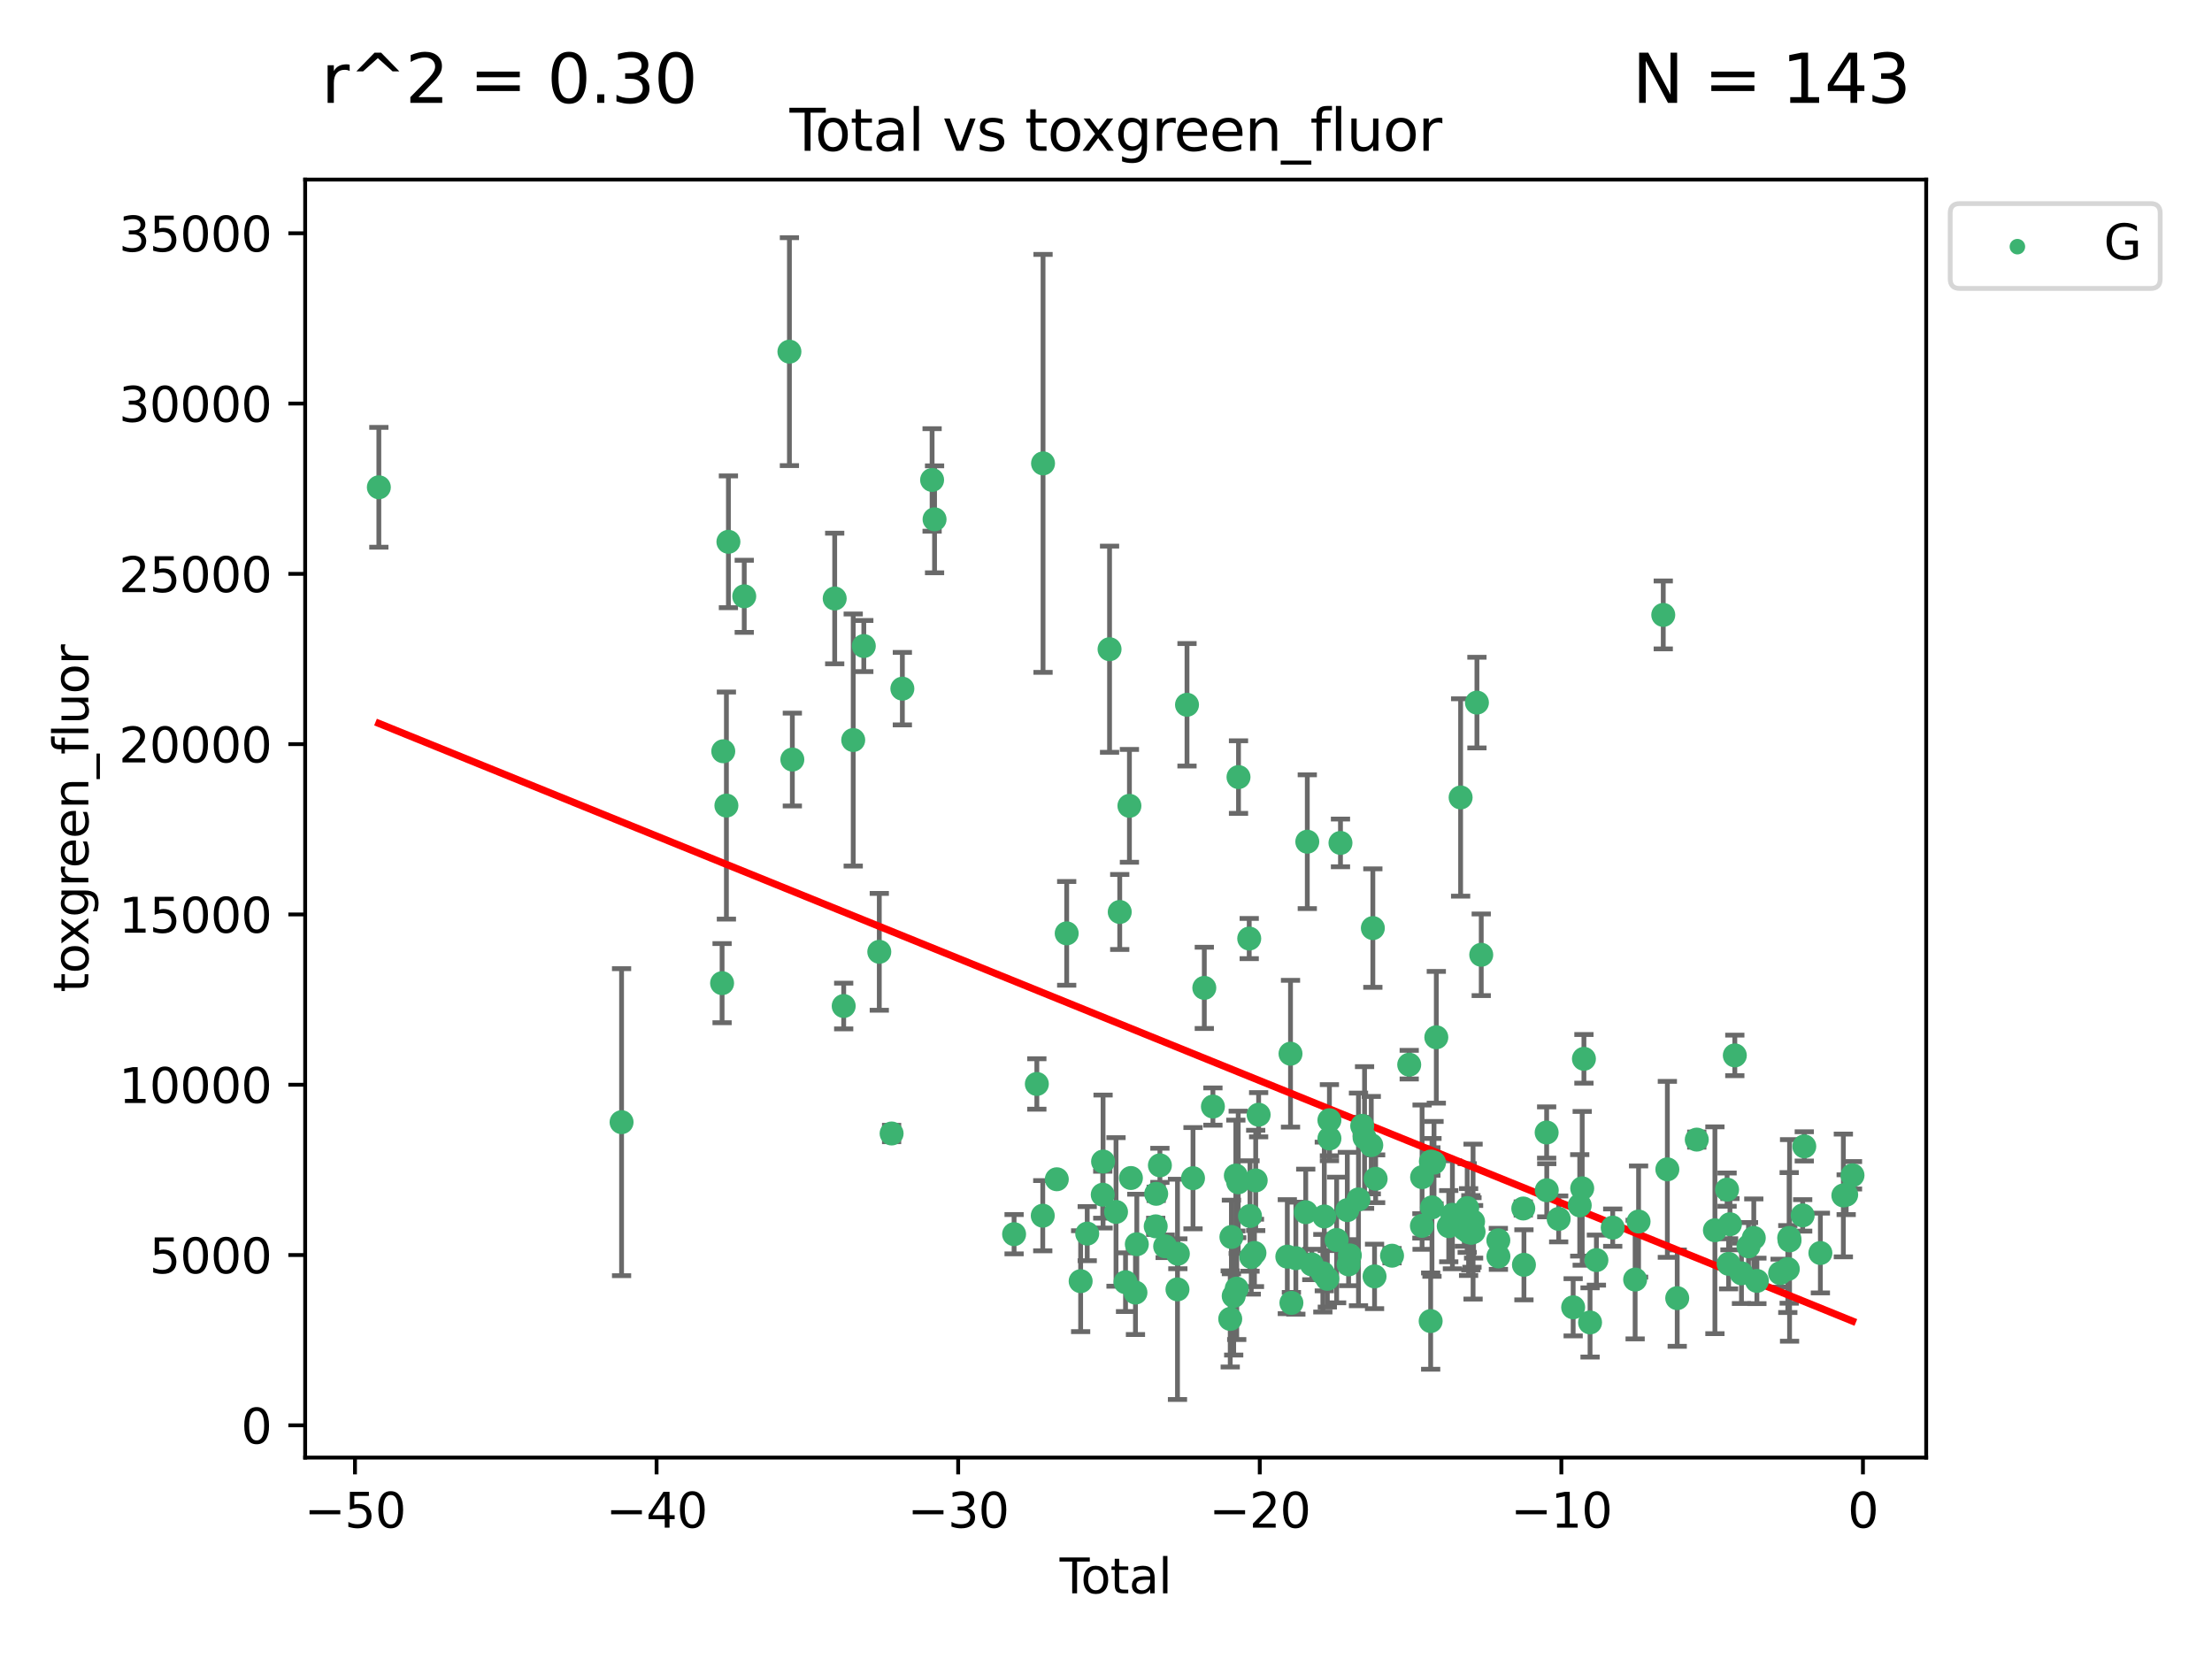<?xml version="1.0" encoding="utf-8" standalone="no"?>
<!DOCTYPE svg PUBLIC "-//W3C//DTD SVG 1.1//EN"
  "http://www.w3.org/Graphics/SVG/1.1/DTD/svg11.dtd">
<svg xmlns:xlink="http://www.w3.org/1999/xlink" width="460.8pt" height="345.6pt" viewBox="0 0 460.8 345.6" xmlns="http://www.w3.org/2000/svg" version="1.1">
 <defs>
  <style type="text/css">*{stroke-linejoin: round; stroke-linecap: butt}</style>
 </defs>
 <g id="figure_1">
  <g id="patch_1">
   <path d="M 0 345.6 
L 460.8 345.6 
L 460.8 0 
L 0 0 
z
" style="fill: #ffffff"/>
  </g>
  <g id="axes_1">
   <g id="patch_2">
    <path d="M 63.571 303.64 
L 401.26 303.64 
L 401.26 37.411 
L 63.571 37.411 
z
" style="fill: #ffffff"/>
   </g>
   <g id="PathCollection_1">
    <defs>
     <path id="m317f86a59e" d="M 0 1.118 
C 0.297 1.118 0.581 1 0.791 0.791 
C 1 0.581 1.118 0.297 1.118 0 
C 1.118 -0.297 1 -0.581 0.791 -0.791 
C 0.581 -1 0.297 -1.118 0 -1.118 
C -0.297 -1.118 -0.581 -1 -0.791 -0.791 
C -1 -0.581 -1.118 -0.297 -1.118 0 
C -1.118 0.297 -1 0.581 -0.791 0.791 
C -0.581 1 -0.297 1.118 0 1.118 
z
" style="stroke: #3cb371"/>
    </defs>
    <g clip-path="url(#p387f3586f7)">
     <use xlink:href="#m317f86a59e" x="78.921" y="101.51" style="fill: #3cb371; stroke: #3cb371"/>
     <use xlink:href="#m317f86a59e" x="129.485" y="233.769" style="fill: #3cb371; stroke: #3cb371"/>
     <use xlink:href="#m317f86a59e" x="150.424" y="204.808" style="fill: #3cb371; stroke: #3cb371"/>
     <use xlink:href="#m317f86a59e" x="150.671" y="156.501" style="fill: #3cb371; stroke: #3cb371"/>
     <use xlink:href="#m317f86a59e" x="151.323" y="167.816" style="fill: #3cb371; stroke: #3cb371"/>
     <use xlink:href="#m317f86a59e" x="151.742" y="112.866" style="fill: #3cb371; stroke: #3cb371"/>
     <use xlink:href="#m317f86a59e" x="155.04" y="124.221" style="fill: #3cb371; stroke: #3cb371"/>
     <use xlink:href="#m317f86a59e" x="164.45" y="73.256" style="fill: #3cb371; stroke: #3cb371"/>
     <use xlink:href="#m317f86a59e" x="165.059" y="158.225" style="fill: #3cb371; stroke: #3cb371"/>
     <use xlink:href="#m317f86a59e" x="173.883" y="124.674" style="fill: #3cb371; stroke: #3cb371"/>
     <use xlink:href="#m317f86a59e" x="175.757" y="209.572" style="fill: #3cb371; stroke: #3cb371"/>
     <use xlink:href="#m317f86a59e" x="177.742" y="154.161" style="fill: #3cb371; stroke: #3cb371"/>
     <use xlink:href="#m317f86a59e" x="179.946" y="134.581" style="fill: #3cb371; stroke: #3cb371"/>
     <use xlink:href="#m317f86a59e" x="183.173" y="198.28" style="fill: #3cb371; stroke: #3cb371"/>
     <use xlink:href="#m317f86a59e" x="185.738" y="236.126" style="fill: #3cb371; stroke: #3cb371"/>
     <use xlink:href="#m317f86a59e" x="187.978" y="143.459" style="fill: #3cb371; stroke: #3cb371"/>
     <use xlink:href="#m317f86a59e" x="194.174" y="99.982" style="fill: #3cb371; stroke: #3cb371"/>
     <use xlink:href="#m317f86a59e" x="194.686" y="108.182" style="fill: #3cb371; stroke: #3cb371"/>
     <use xlink:href="#m317f86a59e" x="211.254" y="257.102" style="fill: #3cb371; stroke: #3cb371"/>
     <use xlink:href="#m317f86a59e" x="215.993" y="225.811" style="fill: #3cb371; stroke: #3cb371"/>
     <use xlink:href="#m317f86a59e" x="217.226" y="253.251" style="fill: #3cb371; stroke: #3cb371"/>
     <use xlink:href="#m317f86a59e" x="217.285" y="96.531" style="fill: #3cb371; stroke: #3cb371"/>
     <use xlink:href="#m317f86a59e" x="220.152" y="245.661" style="fill: #3cb371; stroke: #3cb371"/>
     <use xlink:href="#m317f86a59e" x="222.211" y="194.438" style="fill: #3cb371; stroke: #3cb371"/>
     <use xlink:href="#m317f86a59e" x="225.119" y="266.892" style="fill: #3cb371; stroke: #3cb371"/>
     <use xlink:href="#m317f86a59e" x="226.488" y="256.986" style="fill: #3cb371; stroke: #3cb371"/>
     <use xlink:href="#m317f86a59e" x="229.723" y="248.88" style="fill: #3cb371; stroke: #3cb371"/>
     <use xlink:href="#m317f86a59e" x="229.789" y="241.97" style="fill: #3cb371; stroke: #3cb371"/>
     <use xlink:href="#m317f86a59e" x="231.14" y="135.242" style="fill: #3cb371; stroke: #3cb371"/>
     <use xlink:href="#m317f86a59e" x="232.488" y="252.466" style="fill: #3cb371; stroke: #3cb371"/>
     <use xlink:href="#m317f86a59e" x="233.262" y="189.982" style="fill: #3cb371; stroke: #3cb371"/>
     <use xlink:href="#m317f86a59e" x="234.469" y="267.106" style="fill: #3cb371; stroke: #3cb371"/>
     <use xlink:href="#m317f86a59e" x="235.279" y="167.868" style="fill: #3cb371; stroke: #3cb371"/>
     <use xlink:href="#m317f86a59e" x="235.589" y="245.401" style="fill: #3cb371; stroke: #3cb371"/>
     <use xlink:href="#m317f86a59e" x="236.537" y="269.267" style="fill: #3cb371; stroke: #3cb371"/>
     <use xlink:href="#m317f86a59e" x="236.82" y="259.196" style="fill: #3cb371; stroke: #3cb371"/>
     <use xlink:href="#m317f86a59e" x="240.754" y="255.469" style="fill: #3cb371; stroke: #3cb371"/>
     <use xlink:href="#m317f86a59e" x="240.856" y="248.693" style="fill: #3cb371; stroke: #3cb371"/>
     <use xlink:href="#m317f86a59e" x="241.63" y="242.761" style="fill: #3cb371; stroke: #3cb371"/>
     <use xlink:href="#m317f86a59e" x="242.725" y="259.631" style="fill: #3cb371; stroke: #3cb371"/>
     <use xlink:href="#m317f86a59e" x="245.291" y="268.598" style="fill: #3cb371; stroke: #3cb371"/>
     <use xlink:href="#m317f86a59e" x="245.369" y="261.18" style="fill: #3cb371; stroke: #3cb371"/>
     <use xlink:href="#m317f86a59e" x="247.275" y="146.819" style="fill: #3cb371; stroke: #3cb371"/>
     <use xlink:href="#m317f86a59e" x="248.526" y="245.438" style="fill: #3cb371; stroke: #3cb371"/>
     <use xlink:href="#m317f86a59e" x="250.879" y="205.792" style="fill: #3cb371; stroke: #3cb371"/>
     <use xlink:href="#m317f86a59e" x="252.673" y="230.515" style="fill: #3cb371; stroke: #3cb371"/>
     <use xlink:href="#m317f86a59e" x="256.279" y="274.756" style="fill: #3cb371; stroke: #3cb371"/>
     <use xlink:href="#m317f86a59e" x="256.525" y="257.685" style="fill: #3cb371; stroke: #3cb371"/>
     <use xlink:href="#m317f86a59e" x="257.001" y="269.981" style="fill: #3cb371; stroke: #3cb371"/>
     <use xlink:href="#m317f86a59e" x="257.448" y="244.889" style="fill: #3cb371; stroke: #3cb371"/>
     <use xlink:href="#m317f86a59e" x="257.632" y="268.44" style="fill: #3cb371; stroke: #3cb371"/>
     <use xlink:href="#m317f86a59e" x="257.942" y="246.302" style="fill: #3cb371; stroke: #3cb371"/>
     <use xlink:href="#m317f86a59e" x="258.004" y="161.88" style="fill: #3cb371; stroke: #3cb371"/>
     <use xlink:href="#m317f86a59e" x="260.236" y="195.518" style="fill: #3cb371; stroke: #3cb371"/>
     <use xlink:href="#m317f86a59e" x="260.401" y="253.316" style="fill: #3cb371; stroke: #3cb371"/>
     <use xlink:href="#m317f86a59e" x="260.66" y="261.866" style="fill: #3cb371; stroke: #3cb371"/>
     <use xlink:href="#m317f86a59e" x="261.327" y="261.007" style="fill: #3cb371; stroke: #3cb371"/>
     <use xlink:href="#m317f86a59e" x="261.586" y="245.903" style="fill: #3cb371; stroke: #3cb371"/>
     <use xlink:href="#m317f86a59e" x="262.197" y="232.217" style="fill: #3cb371; stroke: #3cb371"/>
     <use xlink:href="#m317f86a59e" x="268.172" y="261.784" style="fill: #3cb371; stroke: #3cb371"/>
     <use xlink:href="#m317f86a59e" x="268.837" y="219.506" style="fill: #3cb371; stroke: #3cb371"/>
     <use xlink:href="#m317f86a59e" x="269.024" y="271.415" style="fill: #3cb371; stroke: #3cb371"/>
     <use xlink:href="#m317f86a59e" x="269.95" y="262.099" style="fill: #3cb371; stroke: #3cb371"/>
     <use xlink:href="#m317f86a59e" x="272.009" y="252.521" style="fill: #3cb371; stroke: #3cb371"/>
     <use xlink:href="#m317f86a59e" x="272.333" y="175.344" style="fill: #3cb371; stroke: #3cb371"/>
     <use xlink:href="#m317f86a59e" x="273.273" y="263.41" style="fill: #3cb371; stroke: #3cb371"/>
     <use xlink:href="#m317f86a59e" x="275.573" y="265.237" style="fill: #3cb371; stroke: #3cb371"/>
     <use xlink:href="#m317f86a59e" x="275.877" y="253.415" style="fill: #3cb371; stroke: #3cb371"/>
     <use xlink:href="#m317f86a59e" x="276.508" y="266.406" style="fill: #3cb371; stroke: #3cb371"/>
     <use xlink:href="#m317f86a59e" x="276.939" y="233.355" style="fill: #3cb371; stroke: #3cb371"/>
     <use xlink:href="#m317f86a59e" x="276.946" y="237.167" style="fill: #3cb371; stroke: #3cb371"/>
     <use xlink:href="#m317f86a59e" x="278.445" y="258.311" style="fill: #3cb371; stroke: #3cb371"/>
     <use xlink:href="#m317f86a59e" x="279.246" y="175.597" style="fill: #3cb371; stroke: #3cb371"/>
     <use xlink:href="#m317f86a59e" x="280.669" y="252.092" style="fill: #3cb371; stroke: #3cb371"/>
     <use xlink:href="#m317f86a59e" x="280.937" y="263.398" style="fill: #3cb371; stroke: #3cb371"/>
     <use xlink:href="#m317f86a59e" x="281.194" y="261.522" style="fill: #3cb371; stroke: #3cb371"/>
     <use xlink:href="#m317f86a59e" x="282.997" y="249.859" style="fill: #3cb371; stroke: #3cb371"/>
     <use xlink:href="#m317f86a59e" x="283.774" y="234.537" style="fill: #3cb371; stroke: #3cb371"/>
     <use xlink:href="#m317f86a59e" x="284.262" y="236.968" style="fill: #3cb371; stroke: #3cb371"/>
     <use xlink:href="#m317f86a59e" x="285.661" y="238.556" style="fill: #3cb371; stroke: #3cb371"/>
     <use xlink:href="#m317f86a59e" x="285.99" y="193.338" style="fill: #3cb371; stroke: #3cb371"/>
     <use xlink:href="#m317f86a59e" x="286.344" y="265.899" style="fill: #3cb371; stroke: #3cb371"/>
     <use xlink:href="#m317f86a59e" x="286.57" y="245.561" style="fill: #3cb371; stroke: #3cb371"/>
     <use xlink:href="#m317f86a59e" x="289.988" y="261.584" style="fill: #3cb371; stroke: #3cb371"/>
     <use xlink:href="#m317f86a59e" x="293.565" y="221.792" style="fill: #3cb371; stroke: #3cb371"/>
     <use xlink:href="#m317f86a59e" x="296.211" y="255.373" style="fill: #3cb371; stroke: #3cb371"/>
     <use xlink:href="#m317f86a59e" x="296.247" y="245.222" style="fill: #3cb371; stroke: #3cb371"/>
     <use xlink:href="#m317f86a59e" x="298.033" y="275.206" style="fill: #3cb371; stroke: #3cb371"/>
     <use xlink:href="#m317f86a59e" x="298.076" y="241.963" style="fill: #3cb371; stroke: #3cb371"/>
     <use xlink:href="#m317f86a59e" x="298.306" y="251.522" style="fill: #3cb371; stroke: #3cb371"/>
     <use xlink:href="#m317f86a59e" x="298.733" y="242.197" style="fill: #3cb371; stroke: #3cb371"/>
     <use xlink:href="#m317f86a59e" x="299.21" y="216.087" style="fill: #3cb371; stroke: #3cb371"/>
     <use xlink:href="#m317f86a59e" x="301.801" y="255.431" style="fill: #3cb371; stroke: #3cb371"/>
     <use xlink:href="#m317f86a59e" x="302.563" y="253.057" style="fill: #3cb371; stroke: #3cb371"/>
     <use xlink:href="#m317f86a59e" x="304.274" y="166.124" style="fill: #3cb371; stroke: #3cb371"/>
     <use xlink:href="#m317f86a59e" x="305.045" y="256.001" style="fill: #3cb371; stroke: #3cb371"/>
     <use xlink:href="#m317f86a59e" x="305.644" y="251.658" style="fill: #3cb371; stroke: #3cb371"/>
     <use xlink:href="#m317f86a59e" x="305.936" y="256.655" style="fill: #3cb371; stroke: #3cb371"/>
     <use xlink:href="#m317f86a59e" x="306.406" y="256.796" style="fill: #3cb371; stroke: #3cb371"/>
     <use xlink:href="#m317f86a59e" x="306.638" y="256.742" style="fill: #3cb371; stroke: #3cb371"/>
     <use xlink:href="#m317f86a59e" x="306.869" y="254.48" style="fill: #3cb371; stroke: #3cb371"/>
     <use xlink:href="#m317f86a59e" x="306.974" y="256.609" style="fill: #3cb371; stroke: #3cb371"/>
     <use xlink:href="#m317f86a59e" x="307.672" y="146.363" style="fill: #3cb371; stroke: #3cb371"/>
     <use xlink:href="#m317f86a59e" x="308.569" y="198.899" style="fill: #3cb371; stroke: #3cb371"/>
     <use xlink:href="#m317f86a59e" x="312.13" y="258.38" style="fill: #3cb371; stroke: #3cb371"/>
     <use xlink:href="#m317f86a59e" x="312.148" y="261.743" style="fill: #3cb371; stroke: #3cb371"/>
     <use xlink:href="#m317f86a59e" x="317.327" y="251.753" style="fill: #3cb371; stroke: #3cb371"/>
     <use xlink:href="#m317f86a59e" x="317.464" y="263.483" style="fill: #3cb371; stroke: #3cb371"/>
     <use xlink:href="#m317f86a59e" x="322.195" y="235.922" style="fill: #3cb371; stroke: #3cb371"/>
     <use xlink:href="#m317f86a59e" x="322.219" y="247.953" style="fill: #3cb371; stroke: #3cb371"/>
     <use xlink:href="#m317f86a59e" x="324.7" y="253.923" style="fill: #3cb371; stroke: #3cb371"/>
     <use xlink:href="#m317f86a59e" x="327.718" y="272.335" style="fill: #3cb371; stroke: #3cb371"/>
     <use xlink:href="#m317f86a59e" x="329.088" y="251.1" style="fill: #3cb371; stroke: #3cb371"/>
     <use xlink:href="#m317f86a59e" x="329.603" y="247.551" style="fill: #3cb371; stroke: #3cb371"/>
     <use xlink:href="#m317f86a59e" x="329.961" y="220.571" style="fill: #3cb371; stroke: #3cb371"/>
     <use xlink:href="#m317f86a59e" x="331.239" y="275.489" style="fill: #3cb371; stroke: #3cb371"/>
     <use xlink:href="#m317f86a59e" x="332.561" y="262.502" style="fill: #3cb371; stroke: #3cb371"/>
     <use xlink:href="#m317f86a59e" x="335.959" y="255.734" style="fill: #3cb371; stroke: #3cb371"/>
     <use xlink:href="#m317f86a59e" x="340.629" y="266.558" style="fill: #3cb371; stroke: #3cb371"/>
     <use xlink:href="#m317f86a59e" x="341.345" y="254.465" style="fill: #3cb371; stroke: #3cb371"/>
     <use xlink:href="#m317f86a59e" x="346.488" y="128.098" style="fill: #3cb371; stroke: #3cb371"/>
     <use xlink:href="#m317f86a59e" x="347.341" y="243.598" style="fill: #3cb371; stroke: #3cb371"/>
     <use xlink:href="#m317f86a59e" x="349.396" y="270.427" style="fill: #3cb371; stroke: #3cb371"/>
     <use xlink:href="#m317f86a59e" x="353.469" y="237.401" style="fill: #3cb371; stroke: #3cb371"/>
     <use xlink:href="#m317f86a59e" x="357.249" y="256.284" style="fill: #3cb371; stroke: #3cb371"/>
     <use xlink:href="#m317f86a59e" x="359.783" y="247.821" style="fill: #3cb371; stroke: #3cb371"/>
     <use xlink:href="#m317f86a59e" x="360.098" y="263.281" style="fill: #3cb371; stroke: #3cb371"/>
     <use xlink:href="#m317f86a59e" x="360.381" y="255.031" style="fill: #3cb371; stroke: #3cb371"/>
     <use xlink:href="#m317f86a59e" x="361.394" y="219.859" style="fill: #3cb371; stroke: #3cb371"/>
     <use xlink:href="#m317f86a59e" x="362.78" y="265.258" style="fill: #3cb371; stroke: #3cb371"/>
     <use xlink:href="#m317f86a59e" x="364.246" y="259.636" style="fill: #3cb371; stroke: #3cb371"/>
     <use xlink:href="#m317f86a59e" x="365.347" y="257.881" style="fill: #3cb371; stroke: #3cb371"/>
     <use xlink:href="#m317f86a59e" x="365.995" y="266.836" style="fill: #3cb371; stroke: #3cb371"/>
     <use xlink:href="#m317f86a59e" x="370.829" y="265.216" style="fill: #3cb371; stroke: #3cb371"/>
     <use xlink:href="#m317f86a59e" x="372.433" y="264.363" style="fill: #3cb371; stroke: #3cb371"/>
     <use xlink:href="#m317f86a59e" x="372.72" y="257.88" style="fill: #3cb371; stroke: #3cb371"/>
     <use xlink:href="#m317f86a59e" x="372.799" y="258.401" style="fill: #3cb371; stroke: #3cb371"/>
     <use xlink:href="#m317f86a59e" x="375.531" y="253.187" style="fill: #3cb371; stroke: #3cb371"/>
     <use xlink:href="#m317f86a59e" x="375.864" y="238.809" style="fill: #3cb371; stroke: #3cb371"/>
     <use xlink:href="#m317f86a59e" x="379.219" y="261.025" style="fill: #3cb371; stroke: #3cb371"/>
     <use xlink:href="#m317f86a59e" x="384.005" y="249.037" style="fill: #3cb371; stroke: #3cb371"/>
     <use xlink:href="#m317f86a59e" x="384.593" y="248.878" style="fill: #3cb371; stroke: #3cb371"/>
     <use xlink:href="#m317f86a59e" x="385.911" y="244.833" style="fill: #3cb371; stroke: #3cb371"/>
    </g>
   </g>
   <g id="matplotlib.axis_1">
    <g id="xtick_1">
     <g id="line2d_1">
      <defs>
       <path id="m8c2000546a" d="M 0 0 
L 0 3.5 
" style="stroke: #000000; stroke-width: 0.8"/>
      </defs>
      <g>
       <use xlink:href="#m8c2000546a" x="73.95" y="303.64" style="stroke: #000000; stroke-width: 0.8"/>
      </g>
     </g>
     <g id="text_1">
      <!-- −50 -->
      <g transform="translate(63.398 318.238)scale(0.1 -0.1)">
       <defs>
        <path id="DejaVuSans-2212" d="M 678 2272 
L 4684 2272 
L 4684 1741 
L 678 1741 
L 678 2272 
z
" transform="scale(0.016)"/>
        <path id="DejaVuSans-35" d="M 691 4666 
L 3169 4666 
L 3169 4134 
L 1269 4134 
L 1269 2991 
Q 1406 3038 1543 3061 
Q 1681 3084 1819 3084 
Q 2600 3084 3056 2656 
Q 3513 2228 3513 1497 
Q 3513 744 3044 326 
Q 2575 -91 1722 -91 
Q 1428 -91 1123 -41 
Q 819 9 494 109 
L 494 744 
Q 775 591 1075 516 
Q 1375 441 1709 441 
Q 2250 441 2565 725 
Q 2881 1009 2881 1497 
Q 2881 1984 2565 2268 
Q 2250 2553 1709 2553 
Q 1456 2553 1204 2497 
Q 953 2441 691 2322 
L 691 4666 
z
" transform="scale(0.016)"/>
        <path id="DejaVuSans-30" d="M 2034 4250 
Q 1547 4250 1301 3770 
Q 1056 3291 1056 2328 
Q 1056 1369 1301 889 
Q 1547 409 2034 409 
Q 2525 409 2770 889 
Q 3016 1369 3016 2328 
Q 3016 3291 2770 3770 
Q 2525 4250 2034 4250 
z
M 2034 4750 
Q 2819 4750 3233 4129 
Q 3647 3509 3647 2328 
Q 3647 1150 3233 529 
Q 2819 -91 2034 -91 
Q 1250 -91 836 529 
Q 422 1150 422 2328 
Q 422 3509 836 4129 
Q 1250 4750 2034 4750 
z
" transform="scale(0.016)"/>
       </defs>
       <use xlink:href="#DejaVuSans-2212"/>
       <use xlink:href="#DejaVuSans-35" x="83.789"/>
       <use xlink:href="#DejaVuSans-30" x="147.412"/>
      </g>
     </g>
    </g>
    <g id="xtick_2">
     <g id="line2d_2">
      <g>
       <use xlink:href="#m8c2000546a" x="136.778" y="303.64" style="stroke: #000000; stroke-width: 0.8"/>
      </g>
     </g>
     <g id="text_2">
      <!-- −40 -->
      <g transform="translate(126.225 318.238)scale(0.1 -0.1)">
       <defs>
        <path id="DejaVuSans-34" d="M 2419 4116 
L 825 1625 
L 2419 1625 
L 2419 4116 
z
M 2253 4666 
L 3047 4666 
L 3047 1625 
L 3713 1625 
L 3713 1100 
L 3047 1100 
L 3047 0 
L 2419 0 
L 2419 1100 
L 313 1100 
L 313 1709 
L 2253 4666 
z
" transform="scale(0.016)"/>
       </defs>
       <use xlink:href="#DejaVuSans-2212"/>
       <use xlink:href="#DejaVuSans-34" x="83.789"/>
       <use xlink:href="#DejaVuSans-30" x="147.412"/>
      </g>
     </g>
    </g>
    <g id="xtick_3">
     <g id="line2d_3">
      <g>
       <use xlink:href="#m8c2000546a" x="199.605" y="303.64" style="stroke: #000000; stroke-width: 0.8"/>
      </g>
     </g>
     <g id="text_3">
      <!-- −30 -->
      <g transform="translate(189.052 318.238)scale(0.1 -0.1)">
       <defs>
        <path id="DejaVuSans-33" d="M 2597 2516 
Q 3050 2419 3304 2112 
Q 3559 1806 3559 1356 
Q 3559 666 3084 287 
Q 2609 -91 1734 -91 
Q 1441 -91 1130 -33 
Q 819 25 488 141 
L 488 750 
Q 750 597 1062 519 
Q 1375 441 1716 441 
Q 2309 441 2620 675 
Q 2931 909 2931 1356 
Q 2931 1769 2642 2001 
Q 2353 2234 1838 2234 
L 1294 2234 
L 1294 2753 
L 1863 2753 
Q 2328 2753 2575 2939 
Q 2822 3125 2822 3475 
Q 2822 3834 2567 4026 
Q 2313 4219 1838 4219 
Q 1578 4219 1281 4162 
Q 984 4106 628 3988 
L 628 4550 
Q 988 4650 1302 4700 
Q 1616 4750 1894 4750 
Q 2613 4750 3031 4423 
Q 3450 4097 3450 3541 
Q 3450 3153 3228 2886 
Q 3006 2619 2597 2516 
z
" transform="scale(0.016)"/>
       </defs>
       <use xlink:href="#DejaVuSans-2212"/>
       <use xlink:href="#DejaVuSans-33" x="83.789"/>
       <use xlink:href="#DejaVuSans-30" x="147.412"/>
      </g>
     </g>
    </g>
    <g id="xtick_4">
     <g id="line2d_4">
      <g>
       <use xlink:href="#m8c2000546a" x="262.432" y="303.64" style="stroke: #000000; stroke-width: 0.8"/>
      </g>
     </g>
     <g id="text_4">
      <!-- −20 -->
      <g transform="translate(251.88 318.238)scale(0.1 -0.1)">
       <defs>
        <path id="DejaVuSans-32" d="M 1228 531 
L 3431 531 
L 3431 0 
L 469 0 
L 469 531 
Q 828 903 1448 1529 
Q 2069 2156 2228 2338 
Q 2531 2678 2651 2914 
Q 2772 3150 2772 3378 
Q 2772 3750 2511 3984 
Q 2250 4219 1831 4219 
Q 1534 4219 1204 4116 
Q 875 4013 500 3803 
L 500 4441 
Q 881 4594 1212 4672 
Q 1544 4750 1819 4750 
Q 2544 4750 2975 4387 
Q 3406 4025 3406 3419 
Q 3406 3131 3298 2873 
Q 3191 2616 2906 2266 
Q 2828 2175 2409 1742 
Q 1991 1309 1228 531 
z
" transform="scale(0.016)"/>
       </defs>
       <use xlink:href="#DejaVuSans-2212"/>
       <use xlink:href="#DejaVuSans-32" x="83.789"/>
       <use xlink:href="#DejaVuSans-30" x="147.412"/>
      </g>
     </g>
    </g>
    <g id="xtick_5">
     <g id="line2d_5">
      <g>
       <use xlink:href="#m8c2000546a" x="325.259" y="303.64" style="stroke: #000000; stroke-width: 0.8"/>
      </g>
     </g>
     <g id="text_5">
      <!-- −10 -->
      <g transform="translate(314.707 318.238)scale(0.1 -0.1)">
       <defs>
        <path id="DejaVuSans-31" d="M 794 531 
L 1825 531 
L 1825 4091 
L 703 3866 
L 703 4441 
L 1819 4666 
L 2450 4666 
L 2450 531 
L 3481 531 
L 3481 0 
L 794 0 
L 794 531 
z
" transform="scale(0.016)"/>
       </defs>
       <use xlink:href="#DejaVuSans-2212"/>
       <use xlink:href="#DejaVuSans-31" x="83.789"/>
       <use xlink:href="#DejaVuSans-30" x="147.412"/>
      </g>
     </g>
    </g>
    <g id="xtick_6">
     <g id="line2d_6">
      <g>
       <use xlink:href="#m8c2000546a" x="388.086" y="303.64" style="stroke: #000000; stroke-width: 0.8"/>
      </g>
     </g>
     <g id="text_6">
      <!-- 0 -->
      <g transform="translate(384.905 318.238)scale(0.1 -0.1)">
       <use xlink:href="#DejaVuSans-30"/>
      </g>
     </g>
    </g>
    <g id="text_7">
     <!-- Total -->
     <g transform="translate(220.739 331.917)scale(0.1 -0.1)">
      <defs>
       <path id="DejaVuSans-54" d="M -19 4666 
L 3928 4666 
L 3928 4134 
L 2272 4134 
L 2272 0 
L 1638 0 
L 1638 4134 
L -19 4134 
L -19 4666 
z
" transform="scale(0.016)"/>
       <path id="DejaVuSans-6f" d="M 1959 3097 
Q 1497 3097 1228 2736 
Q 959 2375 959 1747 
Q 959 1119 1226 758 
Q 1494 397 1959 397 
Q 2419 397 2687 759 
Q 2956 1122 2956 1747 
Q 2956 2369 2687 2733 
Q 2419 3097 1959 3097 
z
M 1959 3584 
Q 2709 3584 3137 3096 
Q 3566 2609 3566 1747 
Q 3566 888 3137 398 
Q 2709 -91 1959 -91 
Q 1206 -91 779 398 
Q 353 888 353 1747 
Q 353 2609 779 3096 
Q 1206 3584 1959 3584 
z
" transform="scale(0.016)"/>
       <path id="DejaVuSans-74" d="M 1172 4494 
L 1172 3500 
L 2356 3500 
L 2356 3053 
L 1172 3053 
L 1172 1153 
Q 1172 725 1289 603 
Q 1406 481 1766 481 
L 2356 481 
L 2356 0 
L 1766 0 
Q 1100 0 847 248 
Q 594 497 594 1153 
L 594 3053 
L 172 3053 
L 172 3500 
L 594 3500 
L 594 4494 
L 1172 4494 
z
" transform="scale(0.016)"/>
       <path id="DejaVuSans-61" d="M 2194 1759 
Q 1497 1759 1228 1600 
Q 959 1441 959 1056 
Q 959 750 1161 570 
Q 1363 391 1709 391 
Q 2188 391 2477 730 
Q 2766 1069 2766 1631 
L 2766 1759 
L 2194 1759 
z
M 3341 1997 
L 3341 0 
L 2766 0 
L 2766 531 
Q 2569 213 2275 61 
Q 1981 -91 1556 -91 
Q 1019 -91 701 211 
Q 384 513 384 1019 
Q 384 1609 779 1909 
Q 1175 2209 1959 2209 
L 2766 2209 
L 2766 2266 
Q 2766 2663 2505 2880 
Q 2244 3097 1772 3097 
Q 1472 3097 1187 3025 
Q 903 2953 641 2809 
L 641 3341 
Q 956 3463 1253 3523 
Q 1550 3584 1831 3584 
Q 2591 3584 2966 3190 
Q 3341 2797 3341 1997 
z
" transform="scale(0.016)"/>
       <path id="DejaVuSans-6c" d="M 603 4863 
L 1178 4863 
L 1178 0 
L 603 0 
L 603 4863 
z
" transform="scale(0.016)"/>
      </defs>
      <use xlink:href="#DejaVuSans-54"/>
      <use xlink:href="#DejaVuSans-6f" x="44.084"/>
      <use xlink:href="#DejaVuSans-74" x="105.266"/>
      <use xlink:href="#DejaVuSans-61" x="144.475"/>
      <use xlink:href="#DejaVuSans-6c" x="205.754"/>
     </g>
    </g>
   </g>
   <g id="matplotlib.axis_2">
    <g id="ytick_1">
     <g id="line2d_7">
      <defs>
       <path id="mda8e32b73b" d="M 0 0 
L -3.5 0 
" style="stroke: #000000; stroke-width: 0.8"/>
      </defs>
      <g>
       <use xlink:href="#mda8e32b73b" x="63.571" y="296.921" style="stroke: #000000; stroke-width: 0.8"/>
      </g>
     </g>
     <g id="text_8">
      <!-- 0 -->
      <g transform="translate(50.209 300.721)scale(0.1 -0.1)">
       <use xlink:href="#DejaVuSans-30"/>
      </g>
     </g>
    </g>
    <g id="ytick_2">
     <g id="line2d_8">
      <g>
       <use xlink:href="#mda8e32b73b" x="63.571" y="261.446" style="stroke: #000000; stroke-width: 0.8"/>
      </g>
     </g>
     <g id="text_9">
      <!-- 5000 -->
      <g transform="translate(31.121 265.246)scale(0.1 -0.1)">
       <use xlink:href="#DejaVuSans-35"/>
       <use xlink:href="#DejaVuSans-30" x="63.623"/>
       <use xlink:href="#DejaVuSans-30" x="127.246"/>
       <use xlink:href="#DejaVuSans-30" x="190.869"/>
      </g>
     </g>
    </g>
    <g id="ytick_3">
     <g id="line2d_9">
      <g>
       <use xlink:href="#mda8e32b73b" x="63.571" y="225.971" style="stroke: #000000; stroke-width: 0.8"/>
      </g>
     </g>
     <g id="text_10">
      <!-- 10000 -->
      <g transform="translate(24.759 229.771)scale(0.1 -0.1)">
       <use xlink:href="#DejaVuSans-31"/>
       <use xlink:href="#DejaVuSans-30" x="63.623"/>
       <use xlink:href="#DejaVuSans-30" x="127.246"/>
       <use xlink:href="#DejaVuSans-30" x="190.869"/>
       <use xlink:href="#DejaVuSans-30" x="254.492"/>
      </g>
     </g>
    </g>
    <g id="ytick_4">
     <g id="line2d_10">
      <g>
       <use xlink:href="#mda8e32b73b" x="63.571" y="190.496" style="stroke: #000000; stroke-width: 0.8"/>
      </g>
     </g>
     <g id="text_11">
      <!-- 15000 -->
      <g transform="translate(24.759 194.296)scale(0.1 -0.1)">
       <use xlink:href="#DejaVuSans-31"/>
       <use xlink:href="#DejaVuSans-35" x="63.623"/>
       <use xlink:href="#DejaVuSans-30" x="127.246"/>
       <use xlink:href="#DejaVuSans-30" x="190.869"/>
       <use xlink:href="#DejaVuSans-30" x="254.492"/>
      </g>
     </g>
    </g>
    <g id="ytick_5">
     <g id="line2d_11">
      <g>
       <use xlink:href="#mda8e32b73b" x="63.571" y="155.021" style="stroke: #000000; stroke-width: 0.8"/>
      </g>
     </g>
     <g id="text_12">
      <!-- 20000 -->
      <g transform="translate(24.759 158.821)scale(0.1 -0.1)">
       <use xlink:href="#DejaVuSans-32"/>
       <use xlink:href="#DejaVuSans-30" x="63.623"/>
       <use xlink:href="#DejaVuSans-30" x="127.246"/>
       <use xlink:href="#DejaVuSans-30" x="190.869"/>
       <use xlink:href="#DejaVuSans-30" x="254.492"/>
      </g>
     </g>
    </g>
    <g id="ytick_6">
     <g id="line2d_12">
      <g>
       <use xlink:href="#mda8e32b73b" x="63.571" y="119.546" style="stroke: #000000; stroke-width: 0.8"/>
      </g>
     </g>
     <g id="text_13">
      <!-- 25000 -->
      <g transform="translate(24.759 123.346)scale(0.1 -0.1)">
       <use xlink:href="#DejaVuSans-32"/>
       <use xlink:href="#DejaVuSans-35" x="63.623"/>
       <use xlink:href="#DejaVuSans-30" x="127.246"/>
       <use xlink:href="#DejaVuSans-30" x="190.869"/>
       <use xlink:href="#DejaVuSans-30" x="254.492"/>
      </g>
     </g>
    </g>
    <g id="ytick_7">
     <g id="line2d_13">
      <g>
       <use xlink:href="#mda8e32b73b" x="63.571" y="84.071" style="stroke: #000000; stroke-width: 0.8"/>
      </g>
     </g>
     <g id="text_14">
      <!-- 30000 -->
      <g transform="translate(24.759 87.871)scale(0.1 -0.1)">
       <use xlink:href="#DejaVuSans-33"/>
       <use xlink:href="#DejaVuSans-30" x="63.623"/>
       <use xlink:href="#DejaVuSans-30" x="127.246"/>
       <use xlink:href="#DejaVuSans-30" x="190.869"/>
       <use xlink:href="#DejaVuSans-30" x="254.492"/>
      </g>
     </g>
    </g>
    <g id="ytick_8">
     <g id="line2d_14">
      <g>
       <use xlink:href="#mda8e32b73b" x="63.571" y="48.596" style="stroke: #000000; stroke-width: 0.8"/>
      </g>
     </g>
     <g id="text_15">
      <!-- 35000 -->
      <g transform="translate(24.759 52.396)scale(0.1 -0.1)">
       <use xlink:href="#DejaVuSans-33"/>
       <use xlink:href="#DejaVuSans-35" x="63.623"/>
       <use xlink:href="#DejaVuSans-30" x="127.246"/>
       <use xlink:href="#DejaVuSans-30" x="190.869"/>
       <use xlink:href="#DejaVuSans-30" x="254.492"/>
      </g>
     </g>
    </g>
    <g id="text_16">
     <!-- toxgreen_fluor -->
     <g transform="translate(18.401 206.72)rotate(-90)scale(0.1 -0.1)">
      <defs>
       <path id="DejaVuSans-78" d="M 3513 3500 
L 2247 1797 
L 3578 0 
L 2900 0 
L 1881 1375 
L 863 0 
L 184 0 
L 1544 1831 
L 300 3500 
L 978 3500 
L 1906 2253 
L 2834 3500 
L 3513 3500 
z
" transform="scale(0.016)"/>
       <path id="DejaVuSans-67" d="M 2906 1791 
Q 2906 2416 2648 2759 
Q 2391 3103 1925 3103 
Q 1463 3103 1205 2759 
Q 947 2416 947 1791 
Q 947 1169 1205 825 
Q 1463 481 1925 481 
Q 2391 481 2648 825 
Q 2906 1169 2906 1791 
z
M 3481 434 
Q 3481 -459 3084 -895 
Q 2688 -1331 1869 -1331 
Q 1566 -1331 1297 -1286 
Q 1028 -1241 775 -1147 
L 775 -588 
Q 1028 -725 1275 -790 
Q 1522 -856 1778 -856 
Q 2344 -856 2625 -561 
Q 2906 -266 2906 331 
L 2906 616 
Q 2728 306 2450 153 
Q 2172 0 1784 0 
Q 1141 0 747 490 
Q 353 981 353 1791 
Q 353 2603 747 3093 
Q 1141 3584 1784 3584 
Q 2172 3584 2450 3431 
Q 2728 3278 2906 2969 
L 2906 3500 
L 3481 3500 
L 3481 434 
z
" transform="scale(0.016)"/>
       <path id="DejaVuSans-72" d="M 2631 2963 
Q 2534 3019 2420 3045 
Q 2306 3072 2169 3072 
Q 1681 3072 1420 2755 
Q 1159 2438 1159 1844 
L 1159 0 
L 581 0 
L 581 3500 
L 1159 3500 
L 1159 2956 
Q 1341 3275 1631 3429 
Q 1922 3584 2338 3584 
Q 2397 3584 2469 3576 
Q 2541 3569 2628 3553 
L 2631 2963 
z
" transform="scale(0.016)"/>
       <path id="DejaVuSans-65" d="M 3597 1894 
L 3597 1613 
L 953 1613 
Q 991 1019 1311 708 
Q 1631 397 2203 397 
Q 2534 397 2845 478 
Q 3156 559 3463 722 
L 3463 178 
Q 3153 47 2828 -22 
Q 2503 -91 2169 -91 
Q 1331 -91 842 396 
Q 353 884 353 1716 
Q 353 2575 817 3079 
Q 1281 3584 2069 3584 
Q 2775 3584 3186 3129 
Q 3597 2675 3597 1894 
z
M 3022 2063 
Q 3016 2534 2758 2815 
Q 2500 3097 2075 3097 
Q 1594 3097 1305 2825 
Q 1016 2553 972 2059 
L 3022 2063 
z
" transform="scale(0.016)"/>
       <path id="DejaVuSans-6e" d="M 3513 2113 
L 3513 0 
L 2938 0 
L 2938 2094 
Q 2938 2591 2744 2837 
Q 2550 3084 2163 3084 
Q 1697 3084 1428 2787 
Q 1159 2491 1159 1978 
L 1159 0 
L 581 0 
L 581 3500 
L 1159 3500 
L 1159 2956 
Q 1366 3272 1645 3428 
Q 1925 3584 2291 3584 
Q 2894 3584 3203 3211 
Q 3513 2838 3513 2113 
z
" transform="scale(0.016)"/>
       <path id="DejaVuSans-5f" d="M 3263 -1063 
L 3263 -1509 
L -63 -1509 
L -63 -1063 
L 3263 -1063 
z
" transform="scale(0.016)"/>
       <path id="DejaVuSans-66" d="M 2375 4863 
L 2375 4384 
L 1825 4384 
Q 1516 4384 1395 4259 
Q 1275 4134 1275 3809 
L 1275 3500 
L 2222 3500 
L 2222 3053 
L 1275 3053 
L 1275 0 
L 697 0 
L 697 3053 
L 147 3053 
L 147 3500 
L 697 3500 
L 697 3744 
Q 697 4328 969 4595 
Q 1241 4863 1831 4863 
L 2375 4863 
z
" transform="scale(0.016)"/>
       <path id="DejaVuSans-75" d="M 544 1381 
L 544 3500 
L 1119 3500 
L 1119 1403 
Q 1119 906 1312 657 
Q 1506 409 1894 409 
Q 2359 409 2629 706 
Q 2900 1003 2900 1516 
L 2900 3500 
L 3475 3500 
L 3475 0 
L 2900 0 
L 2900 538 
Q 2691 219 2414 64 
Q 2138 -91 1772 -91 
Q 1169 -91 856 284 
Q 544 659 544 1381 
z
M 1991 3584 
L 1991 3584 
z
" transform="scale(0.016)"/>
      </defs>
      <use xlink:href="#DejaVuSans-74"/>
      <use xlink:href="#DejaVuSans-6f" x="39.209"/>
      <use xlink:href="#DejaVuSans-78" x="97.266"/>
      <use xlink:href="#DejaVuSans-67" x="156.445"/>
      <use xlink:href="#DejaVuSans-72" x="219.922"/>
      <use xlink:href="#DejaVuSans-65" x="258.785"/>
      <use xlink:href="#DejaVuSans-65" x="320.309"/>
      <use xlink:href="#DejaVuSans-6e" x="381.832"/>
      <use xlink:href="#DejaVuSans-5f" x="445.211"/>
      <use xlink:href="#DejaVuSans-66" x="495.211"/>
      <use xlink:href="#DejaVuSans-6c" x="530.416"/>
      <use xlink:href="#DejaVuSans-75" x="558.199"/>
      <use xlink:href="#DejaVuSans-6f" x="621.578"/>
      <use xlink:href="#DejaVuSans-72" x="682.76"/>
     </g>
    </g>
   </g>
   <g id="LineCollection_1">
    <path d="M 78.921 113.988 
L 78.921 89.032 
" clip-path="url(#p387f3586f7)" style="fill: none; stroke: #696969"/>
    <path d="M 129.485 265.746 
L 129.485 201.792 
" clip-path="url(#p387f3586f7)" style="fill: none; stroke: #696969"/>
    <path d="M 150.424 213.048 
L 150.424 196.567 
" clip-path="url(#p387f3586f7)" style="fill: none; stroke: #696969"/>
    <path d="M 150.671 156.986 
L 150.671 156.016 
" clip-path="url(#p387f3586f7)" style="fill: none; stroke: #696969"/>
    <path d="M 151.323 191.467 
L 151.323 144.164 
" clip-path="url(#p387f3586f7)" style="fill: none; stroke: #696969"/>
    <path d="M 151.742 126.592 
L 151.742 99.14 
" clip-path="url(#p387f3586f7)" style="fill: none; stroke: #696969"/>
    <path d="M 155.04 131.732 
L 155.04 116.71 
" clip-path="url(#p387f3586f7)" style="fill: none; stroke: #696969"/>
    <path d="M 164.45 96.999 
L 164.45 49.513 
" clip-path="url(#p387f3586f7)" style="fill: none; stroke: #696969"/>
    <path d="M 165.059 167.893 
L 165.059 148.558 
" clip-path="url(#p387f3586f7)" style="fill: none; stroke: #696969"/>
    <path d="M 173.883 138.279 
L 173.883 111.07 
" clip-path="url(#p387f3586f7)" style="fill: none; stroke: #696969"/>
    <path d="M 175.757 214.336 
L 175.757 204.809 
" clip-path="url(#p387f3586f7)" style="fill: none; stroke: #696969"/>
    <path d="M 177.742 180.414 
L 177.742 127.907 
" clip-path="url(#p387f3586f7)" style="fill: none; stroke: #696969"/>
    <path d="M 179.946 139.904 
L 179.946 129.257 
" clip-path="url(#p387f3586f7)" style="fill: none; stroke: #696969"/>
    <path d="M 183.173 210.448 
L 183.173 186.112 
" clip-path="url(#p387f3586f7)" style="fill: none; stroke: #696969"/>
    <path d="M 185.738 237.836 
L 185.738 234.416 
" clip-path="url(#p387f3586f7)" style="fill: none; stroke: #696969"/>
    <path d="M 187.978 151.009 
L 187.978 135.909 
" clip-path="url(#p387f3586f7)" style="fill: none; stroke: #696969"/>
    <path d="M 194.174 110.662 
L 194.174 89.302 
" clip-path="url(#p387f3586f7)" style="fill: none; stroke: #696969"/>
    <path d="M 194.686 119.321 
L 194.686 97.044 
" clip-path="url(#p387f3586f7)" style="fill: none; stroke: #696969"/>
    <path d="M 211.254 261.196 
L 211.254 253.009 
" clip-path="url(#p387f3586f7)" style="fill: none; stroke: #696969"/>
    <path d="M 215.993 231.064 
L 215.993 220.558 
" clip-path="url(#p387f3586f7)" style="fill: none; stroke: #696969"/>
    <path d="M 217.226 260.567 
L 217.226 245.936 
" clip-path="url(#p387f3586f7)" style="fill: none; stroke: #696969"/>
    <path d="M 217.285 140.064 
L 217.285 52.999 
" clip-path="url(#p387f3586f7)" style="fill: none; stroke: #696969"/>
    <path d="M 220.152 246.151 
L 220.152 245.172 
" clip-path="url(#p387f3586f7)" style="fill: none; stroke: #696969"/>
    <path d="M 222.211 205.242 
L 222.211 183.633 
" clip-path="url(#p387f3586f7)" style="fill: none; stroke: #696969"/>
    <path d="M 225.119 277.402 
L 225.119 256.382 
" clip-path="url(#p387f3586f7)" style="fill: none; stroke: #696969"/>
    <path d="M 226.488 262.623 
L 226.488 251.35 
" clip-path="url(#p387f3586f7)" style="fill: none; stroke: #696969"/>
    <path d="M 229.723 253.769 
L 229.723 243.991 
" clip-path="url(#p387f3586f7)" style="fill: none; stroke: #696969"/>
    <path d="M 229.789 255.82 
L 229.789 228.121 
" clip-path="url(#p387f3586f7)" style="fill: none; stroke: #696969"/>
    <path d="M 231.14 156.718 
L 231.14 113.767 
" clip-path="url(#p387f3586f7)" style="fill: none; stroke: #696969"/>
    <path d="M 232.488 267.938 
L 232.488 236.994 
" clip-path="url(#p387f3586f7)" style="fill: none; stroke: #696969"/>
    <path d="M 233.262 197.793 
L 233.262 182.171 
" clip-path="url(#p387f3586f7)" style="fill: none; stroke: #696969"/>
    <path d="M 234.469 273.218 
L 234.469 260.995 
" clip-path="url(#p387f3586f7)" style="fill: none; stroke: #696969"/>
    <path d="M 235.279 179.616 
L 235.279 156.12 
" clip-path="url(#p387f3586f7)" style="fill: none; stroke: #696969"/>
    <path d="M 235.589 246.053 
L 235.589 244.75 
" clip-path="url(#p387f3586f7)" style="fill: none; stroke: #696969"/>
    <path d="M 236.537 278.004 
L 236.537 260.53 
" clip-path="url(#p387f3586f7)" style="fill: none; stroke: #696969"/>
    <path d="M 236.82 269.616 
L 236.82 248.776 
" clip-path="url(#p387f3586f7)" style="fill: none; stroke: #696969"/>
    <path d="M 240.754 257.173 
L 240.754 253.765 
" clip-path="url(#p387f3586f7)" style="fill: none; stroke: #696969"/>
    <path d="M 240.856 250.092 
L 240.856 247.294 
" clip-path="url(#p387f3586f7)" style="fill: none; stroke: #696969"/>
    <path d="M 241.63 246.314 
L 241.63 239.208 
" clip-path="url(#p387f3586f7)" style="fill: none; stroke: #696969"/>
    <path d="M 242.725 261.988 
L 242.725 257.274 
" clip-path="url(#p387f3586f7)" style="fill: none; stroke: #696969"/>
    <path d="M 245.291 291.539 
L 245.291 245.658 
" clip-path="url(#p387f3586f7)" style="fill: none; stroke: #696969"/>
    <path d="M 245.369 264.294 
L 245.369 258.066 
" clip-path="url(#p387f3586f7)" style="fill: none; stroke: #696969"/>
    <path d="M 247.275 159.575 
L 247.275 134.063 
" clip-path="url(#p387f3586f7)" style="fill: none; stroke: #696969"/>
    <path d="M 248.526 255.982 
L 248.526 234.894 
" clip-path="url(#p387f3586f7)" style="fill: none; stroke: #696969"/>
    <path d="M 250.879 214.254 
L 250.879 197.329 
" clip-path="url(#p387f3586f7)" style="fill: none; stroke: #696969"/>
    <path d="M 252.673 234.395 
L 252.673 226.634 
" clip-path="url(#p387f3586f7)" style="fill: none; stroke: #696969"/>
    <path d="M 256.279 284.769 
L 256.279 264.744 
" clip-path="url(#p387f3586f7)" style="fill: none; stroke: #696969"/>
    <path d="M 256.525 265.356 
L 256.525 250.014 
" clip-path="url(#p387f3586f7)" style="fill: none; stroke: #696969"/>
    <path d="M 257.001 282.282 
L 257.001 257.68 
" clip-path="url(#p387f3586f7)" style="fill: none; stroke: #696969"/>
    <path d="M 257.448 256.434 
L 257.448 233.344 
" clip-path="url(#p387f3586f7)" style="fill: none; stroke: #696969"/>
    <path d="M 257.632 279.05 
L 257.632 257.83 
" clip-path="url(#p387f3586f7)" style="fill: none; stroke: #696969"/>
    <path d="M 257.942 261.126 
L 257.942 231.479 
" clip-path="url(#p387f3586f7)" style="fill: none; stroke: #696969"/>
    <path d="M 258.004 169.44 
L 258.004 154.319 
" clip-path="url(#p387f3586f7)" style="fill: none; stroke: #696969"/>
    <path d="M 260.236 199.706 
L 260.236 191.329 
" clip-path="url(#p387f3586f7)" style="fill: none; stroke: #696969"/>
    <path d="M 260.401 264.819 
L 260.401 241.814 
" clip-path="url(#p387f3586f7)" style="fill: none; stroke: #696969"/>
    <path d="M 260.66 269.589 
L 260.66 254.143 
" clip-path="url(#p387f3586f7)" style="fill: none; stroke: #696969"/>
    <path d="M 261.327 268.023 
L 261.327 253.991 
" clip-path="url(#p387f3586f7)" style="fill: none; stroke: #696969"/>
    <path d="M 261.586 256.351 
L 261.586 235.455 
" clip-path="url(#p387f3586f7)" style="fill: none; stroke: #696969"/>
    <path d="M 262.197 236.826 
L 262.197 227.609 
" clip-path="url(#p387f3586f7)" style="fill: none; stroke: #696969"/>
    <path d="M 268.172 273.656 
L 268.172 249.913 
" clip-path="url(#p387f3586f7)" style="fill: none; stroke: #696969"/>
    <path d="M 268.837 234.792 
L 268.837 204.219 
" clip-path="url(#p387f3586f7)" style="fill: none; stroke: #696969"/>
    <path d="M 269.024 273.595 
L 269.024 269.235 
" clip-path="url(#p387f3586f7)" style="fill: none; stroke: #696969"/>
    <path d="M 269.95 273.764 
L 269.95 250.434 
" clip-path="url(#p387f3586f7)" style="fill: none; stroke: #696969"/>
    <path d="M 272.009 261.485 
L 272.009 243.557 
" clip-path="url(#p387f3586f7)" style="fill: none; stroke: #696969"/>
    <path d="M 272.333 189.277 
L 272.333 161.41 
" clip-path="url(#p387f3586f7)" style="fill: none; stroke: #696969"/>
    <path d="M 273.273 266.582 
L 273.273 260.238 
" clip-path="url(#p387f3586f7)" style="fill: none; stroke: #696969"/>
    <path d="M 275.573 273.314 
L 275.573 257.161 
" clip-path="url(#p387f3586f7)" style="fill: none; stroke: #696969"/>
    <path d="M 275.877 268.901 
L 275.877 237.929 
" clip-path="url(#p387f3586f7)" style="fill: none; stroke: #696969"/>
    <path d="M 276.508 272.285 
L 276.508 260.527 
" clip-path="url(#p387f3586f7)" style="fill: none; stroke: #696969"/>
    <path d="M 276.939 240.763 
L 276.939 225.946 
" clip-path="url(#p387f3586f7)" style="fill: none; stroke: #696969"/>
    <path d="M 276.946 241.799 
L 276.946 232.535 
" clip-path="url(#p387f3586f7)" style="fill: none; stroke: #696969"/>
    <path d="M 278.445 271.401 
L 278.445 245.222 
" clip-path="url(#p387f3586f7)" style="fill: none; stroke: #696969"/>
    <path d="M 279.246 180.567 
L 279.246 170.627 
" clip-path="url(#p387f3586f7)" style="fill: none; stroke: #696969"/>
    <path d="M 280.669 264.135 
L 280.669 240.049 
" clip-path="url(#p387f3586f7)" style="fill: none; stroke: #696969"/>
    <path d="M 280.937 267.831 
L 280.937 258.965 
" clip-path="url(#p387f3586f7)" style="fill: none; stroke: #696969"/>
    <path d="M 281.194 264.798 
L 281.194 258.246 
" clip-path="url(#p387f3586f7)" style="fill: none; stroke: #696969"/>
    <path d="M 282.997 272.006 
L 282.997 227.711 
" clip-path="url(#p387f3586f7)" style="fill: none; stroke: #696969"/>
    <path d="M 283.774 236.304 
L 283.774 232.77 
" clip-path="url(#p387f3586f7)" style="fill: none; stroke: #696969"/>
    <path d="M 284.262 251.729 
L 284.262 222.206 
" clip-path="url(#p387f3586f7)" style="fill: none; stroke: #696969"/>
    <path d="M 285.661 248.702 
L 285.661 228.41 
" clip-path="url(#p387f3586f7)" style="fill: none; stroke: #696969"/>
    <path d="M 285.99 205.677 
L 285.99 180.999 
" clip-path="url(#p387f3586f7)" style="fill: none; stroke: #696969"/>
    <path d="M 286.344 272.612 
L 286.344 259.185 
" clip-path="url(#p387f3586f7)" style="fill: none; stroke: #696969"/>
    <path d="M 286.57 250.534 
L 286.57 240.587 
" clip-path="url(#p387f3586f7)" style="fill: none; stroke: #696969"/>
    <path d="M 289.988 263.092 
L 289.988 260.077 
" clip-path="url(#p387f3586f7)" style="fill: none; stroke: #696969"/>
    <path d="M 293.565 224.774 
L 293.565 218.81 
" clip-path="url(#p387f3586f7)" style="fill: none; stroke: #696969"/>
    <path d="M 296.211 257.916 
L 296.211 252.83 
" clip-path="url(#p387f3586f7)" style="fill: none; stroke: #696969"/>
    <path d="M 296.247 260.255 
L 296.247 230.19 
" clip-path="url(#p387f3586f7)" style="fill: none; stroke: #696969"/>
    <path d="M 298.033 285.235 
L 298.033 265.178 
" clip-path="url(#p387f3586f7)" style="fill: none; stroke: #696969"/>
    <path d="M 298.076 244.83 
L 298.076 239.096 
" clip-path="url(#p387f3586f7)" style="fill: none; stroke: #696969"/>
    <path d="M 298.306 265.88 
L 298.306 237.164 
" clip-path="url(#p387f3586f7)" style="fill: none; stroke: #696969"/>
    <path d="M 298.733 250.774 
L 298.733 233.62 
" clip-path="url(#p387f3586f7)" style="fill: none; stroke: #696969"/>
    <path d="M 299.21 229.807 
L 299.21 202.368 
" clip-path="url(#p387f3586f7)" style="fill: none; stroke: #696969"/>
    <path d="M 301.801 262.846 
L 301.801 248.017 
" clip-path="url(#p387f3586f7)" style="fill: none; stroke: #696969"/>
    <path d="M 302.563 264.309 
L 302.563 241.804 
" clip-path="url(#p387f3586f7)" style="fill: none; stroke: #696969"/>
    <path d="M 304.274 186.682 
L 304.274 145.566 
" clip-path="url(#p387f3586f7)" style="fill: none; stroke: #696969"/>
    <path d="M 305.045 259.622 
L 305.045 252.38 
" clip-path="url(#p387f3586f7)" style="fill: none; stroke: #696969"/>
    <path d="M 305.644 260.897 
L 305.644 242.419 
" clip-path="url(#p387f3586f7)" style="fill: none; stroke: #696969"/>
    <path d="M 305.936 265.704 
L 305.936 247.606 
" clip-path="url(#p387f3586f7)" style="fill: none; stroke: #696969"/>
    <path d="M 306.406 264.537 
L 306.406 249.055 
" clip-path="url(#p387f3586f7)" style="fill: none; stroke: #696969"/>
    <path d="M 306.638 263.986 
L 306.638 249.499 
" clip-path="url(#p387f3586f7)" style="fill: none; stroke: #696969"/>
    <path d="M 306.869 270.617 
L 306.869 238.343 
" clip-path="url(#p387f3586f7)" style="fill: none; stroke: #696969"/>
    <path d="M 306.974 262.089 
L 306.974 251.129 
" clip-path="url(#p387f3586f7)" style="fill: none; stroke: #696969"/>
    <path d="M 307.672 155.804 
L 307.672 136.922 
" clip-path="url(#p387f3586f7)" style="fill: none; stroke: #696969"/>
    <path d="M 308.569 207.402 
L 308.569 190.397 
" clip-path="url(#p387f3586f7)" style="fill: none; stroke: #696969"/>
    <path d="M 312.13 260.872 
L 312.13 255.887 
" clip-path="url(#p387f3586f7)" style="fill: none; stroke: #696969"/>
    <path d="M 312.148 264.439 
L 312.148 259.047 
" clip-path="url(#p387f3586f7)" style="fill: none; stroke: #696969"/>
    <path d="M 317.327 253.132 
L 317.327 250.374 
" clip-path="url(#p387f3586f7)" style="fill: none; stroke: #696969"/>
    <path d="M 317.464 270.783 
L 317.464 256.184 
" clip-path="url(#p387f3586f7)" style="fill: none; stroke: #696969"/>
    <path d="M 322.195 241.259 
L 322.195 230.585 
" clip-path="url(#p387f3586f7)" style="fill: none; stroke: #696969"/>
    <path d="M 322.219 253.49 
L 322.219 242.416 
" clip-path="url(#p387f3586f7)" style="fill: none; stroke: #696969"/>
    <path d="M 324.7 258.706 
L 324.7 249.14 
" clip-path="url(#p387f3586f7)" style="fill: none; stroke: #696969"/>
    <path d="M 327.718 278.293 
L 327.718 266.376 
" clip-path="url(#p387f3586f7)" style="fill: none; stroke: #696969"/>
    <path d="M 329.088 261.669 
L 329.088 240.531 
" clip-path="url(#p387f3586f7)" style="fill: none; stroke: #696969"/>
    <path d="M 329.603 263.565 
L 329.603 231.536 
" clip-path="url(#p387f3586f7)" style="fill: none; stroke: #696969"/>
    <path d="M 329.961 225.635 
L 329.961 215.507 
" clip-path="url(#p387f3586f7)" style="fill: none; stroke: #696969"/>
    <path d="M 331.239 282.698 
L 331.239 268.28 
" clip-path="url(#p387f3586f7)" style="fill: none; stroke: #696969"/>
    <path d="M 332.561 267.718 
L 332.561 257.285 
" clip-path="url(#p387f3586f7)" style="fill: none; stroke: #696969"/>
    <path d="M 335.959 259.623 
L 335.959 251.846 
" clip-path="url(#p387f3586f7)" style="fill: none; stroke: #696969"/>
    <path d="M 340.629 278.913 
L 340.629 254.203 
" clip-path="url(#p387f3586f7)" style="fill: none; stroke: #696969"/>
    <path d="M 341.345 266.042 
L 341.345 242.888 
" clip-path="url(#p387f3586f7)" style="fill: none; stroke: #696969"/>
    <path d="M 346.488 135.171 
L 346.488 121.025 
" clip-path="url(#p387f3586f7)" style="fill: none; stroke: #696969"/>
    <path d="M 347.341 261.924 
L 347.341 225.272 
" clip-path="url(#p387f3586f7)" style="fill: none; stroke: #696969"/>
    <path d="M 349.396 280.463 
L 349.396 260.391 
" clip-path="url(#p387f3586f7)" style="fill: none; stroke: #696969"/>
    <path d="M 353.469 238.986 
L 353.469 235.816 
" clip-path="url(#p387f3586f7)" style="fill: none; stroke: #696969"/>
    <path d="M 357.249 277.828 
L 357.249 234.74 
" clip-path="url(#p387f3586f7)" style="fill: none; stroke: #696969"/>
    <path d="M 359.783 251.281 
L 359.783 244.361 
" clip-path="url(#p387f3586f7)" style="fill: none; stroke: #696969"/>
    <path d="M 360.098 268.499 
L 360.098 258.062 
" clip-path="url(#p387f3586f7)" style="fill: none; stroke: #696969"/>
    <path d="M 360.381 260.361 
L 360.381 249.7 
" clip-path="url(#p387f3586f7)" style="fill: none; stroke: #696969"/>
    <path d="M 361.394 224.084 
L 361.394 215.634 
" clip-path="url(#p387f3586f7)" style="fill: none; stroke: #696969"/>
    <path d="M 362.78 271.547 
L 362.78 258.968 
" clip-path="url(#p387f3586f7)" style="fill: none; stroke: #696969"/>
    <path d="M 364.246 264.59 
L 364.246 254.682 
" clip-path="url(#p387f3586f7)" style="fill: none; stroke: #696969"/>
    <path d="M 365.347 266.004 
L 365.347 249.757 
" clip-path="url(#p387f3586f7)" style="fill: none; stroke: #696969"/>
    <path d="M 365.995 271.572 
L 365.995 262.101 
" clip-path="url(#p387f3586f7)" style="fill: none; stroke: #696969"/>
    <path d="M 370.829 268.128 
L 370.829 262.304 
" clip-path="url(#p387f3586f7)" style="fill: none; stroke: #696969"/>
    <path d="M 372.433 273.419 
L 372.433 255.307 
" clip-path="url(#p387f3586f7)" style="fill: none; stroke: #696969"/>
    <path d="M 372.72 271.484 
L 372.72 244.275 
" clip-path="url(#p387f3586f7)" style="fill: none; stroke: #696969"/>
    <path d="M 372.799 279.396 
L 372.799 237.405 
" clip-path="url(#p387f3586f7)" style="fill: none; stroke: #696969"/>
    <path d="M 375.531 256.464 
L 375.531 249.91 
" clip-path="url(#p387f3586f7)" style="fill: none; stroke: #696969"/>
    <path d="M 375.864 241.857 
L 375.864 235.76 
" clip-path="url(#p387f3586f7)" style="fill: none; stroke: #696969"/>
    <path d="M 379.219 269.334 
L 379.219 252.717 
" clip-path="url(#p387f3586f7)" style="fill: none; stroke: #696969"/>
    <path d="M 384.005 261.824 
L 384.005 236.249 
" clip-path="url(#p387f3586f7)" style="fill: none; stroke: #696969"/>
    <path d="M 384.593 253.023 
L 384.593 244.733 
" clip-path="url(#p387f3586f7)" style="fill: none; stroke: #696969"/>
    <path d="M 385.911 247.69 
L 385.911 241.976 
" clip-path="url(#p387f3586f7)" style="fill: none; stroke: #696969"/>
   </g>
   <g id="line2d_15">
    <defs>
     <path id="m828ee39b9a" d="M 2 0 
L -2 -0 
" style="stroke: #696969"/>
    </defs>
    <g clip-path="url(#p387f3586f7)">
     <use xlink:href="#m828ee39b9a" x="78.921" y="113.988" style="fill: #696969; stroke: #696969"/>
     <use xlink:href="#m828ee39b9a" x="129.485" y="265.746" style="fill: #696969; stroke: #696969"/>
     <use xlink:href="#m828ee39b9a" x="150.424" y="213.048" style="fill: #696969; stroke: #696969"/>
     <use xlink:href="#m828ee39b9a" x="150.671" y="156.986" style="fill: #696969; stroke: #696969"/>
     <use xlink:href="#m828ee39b9a" x="151.323" y="191.467" style="fill: #696969; stroke: #696969"/>
     <use xlink:href="#m828ee39b9a" x="151.742" y="126.592" style="fill: #696969; stroke: #696969"/>
     <use xlink:href="#m828ee39b9a" x="155.04" y="131.732" style="fill: #696969; stroke: #696969"/>
     <use xlink:href="#m828ee39b9a" x="164.45" y="96.999" style="fill: #696969; stroke: #696969"/>
     <use xlink:href="#m828ee39b9a" x="165.059" y="167.893" style="fill: #696969; stroke: #696969"/>
     <use xlink:href="#m828ee39b9a" x="173.883" y="138.279" style="fill: #696969; stroke: #696969"/>
     <use xlink:href="#m828ee39b9a" x="175.757" y="214.336" style="fill: #696969; stroke: #696969"/>
     <use xlink:href="#m828ee39b9a" x="177.742" y="180.414" style="fill: #696969; stroke: #696969"/>
     <use xlink:href="#m828ee39b9a" x="179.946" y="139.904" style="fill: #696969; stroke: #696969"/>
     <use xlink:href="#m828ee39b9a" x="183.173" y="210.448" style="fill: #696969; stroke: #696969"/>
     <use xlink:href="#m828ee39b9a" x="185.738" y="237.836" style="fill: #696969; stroke: #696969"/>
     <use xlink:href="#m828ee39b9a" x="187.978" y="151.009" style="fill: #696969; stroke: #696969"/>
     <use xlink:href="#m828ee39b9a" x="194.174" y="110.662" style="fill: #696969; stroke: #696969"/>
     <use xlink:href="#m828ee39b9a" x="194.686" y="119.321" style="fill: #696969; stroke: #696969"/>
     <use xlink:href="#m828ee39b9a" x="211.254" y="261.196" style="fill: #696969; stroke: #696969"/>
     <use xlink:href="#m828ee39b9a" x="215.993" y="231.064" style="fill: #696969; stroke: #696969"/>
     <use xlink:href="#m828ee39b9a" x="217.226" y="260.567" style="fill: #696969; stroke: #696969"/>
     <use xlink:href="#m828ee39b9a" x="217.285" y="140.064" style="fill: #696969; stroke: #696969"/>
     <use xlink:href="#m828ee39b9a" x="220.152" y="246.151" style="fill: #696969; stroke: #696969"/>
     <use xlink:href="#m828ee39b9a" x="222.211" y="205.242" style="fill: #696969; stroke: #696969"/>
     <use xlink:href="#m828ee39b9a" x="225.119" y="277.402" style="fill: #696969; stroke: #696969"/>
     <use xlink:href="#m828ee39b9a" x="226.488" y="262.623" style="fill: #696969; stroke: #696969"/>
     <use xlink:href="#m828ee39b9a" x="229.723" y="253.769" style="fill: #696969; stroke: #696969"/>
     <use xlink:href="#m828ee39b9a" x="229.789" y="255.82" style="fill: #696969; stroke: #696969"/>
     <use xlink:href="#m828ee39b9a" x="231.14" y="156.718" style="fill: #696969; stroke: #696969"/>
     <use xlink:href="#m828ee39b9a" x="232.488" y="267.938" style="fill: #696969; stroke: #696969"/>
     <use xlink:href="#m828ee39b9a" x="233.262" y="197.793" style="fill: #696969; stroke: #696969"/>
     <use xlink:href="#m828ee39b9a" x="234.469" y="273.218" style="fill: #696969; stroke: #696969"/>
     <use xlink:href="#m828ee39b9a" x="235.279" y="179.616" style="fill: #696969; stroke: #696969"/>
     <use xlink:href="#m828ee39b9a" x="235.589" y="246.053" style="fill: #696969; stroke: #696969"/>
     <use xlink:href="#m828ee39b9a" x="236.537" y="278.004" style="fill: #696969; stroke: #696969"/>
     <use xlink:href="#m828ee39b9a" x="236.82" y="269.616" style="fill: #696969; stroke: #696969"/>
     <use xlink:href="#m828ee39b9a" x="240.754" y="257.173" style="fill: #696969; stroke: #696969"/>
     <use xlink:href="#m828ee39b9a" x="240.856" y="250.092" style="fill: #696969; stroke: #696969"/>
     <use xlink:href="#m828ee39b9a" x="241.63" y="246.314" style="fill: #696969; stroke: #696969"/>
     <use xlink:href="#m828ee39b9a" x="242.725" y="261.988" style="fill: #696969; stroke: #696969"/>
     <use xlink:href="#m828ee39b9a" x="245.291" y="291.539" style="fill: #696969; stroke: #696969"/>
     <use xlink:href="#m828ee39b9a" x="245.369" y="264.294" style="fill: #696969; stroke: #696969"/>
     <use xlink:href="#m828ee39b9a" x="247.275" y="159.575" style="fill: #696969; stroke: #696969"/>
     <use xlink:href="#m828ee39b9a" x="248.526" y="255.982" style="fill: #696969; stroke: #696969"/>
     <use xlink:href="#m828ee39b9a" x="250.879" y="214.254" style="fill: #696969; stroke: #696969"/>
     <use xlink:href="#m828ee39b9a" x="252.673" y="234.395" style="fill: #696969; stroke: #696969"/>
     <use xlink:href="#m828ee39b9a" x="256.279" y="284.769" style="fill: #696969; stroke: #696969"/>
     <use xlink:href="#m828ee39b9a" x="256.525" y="265.356" style="fill: #696969; stroke: #696969"/>
     <use xlink:href="#m828ee39b9a" x="257.001" y="282.282" style="fill: #696969; stroke: #696969"/>
     <use xlink:href="#m828ee39b9a" x="257.448" y="256.434" style="fill: #696969; stroke: #696969"/>
     <use xlink:href="#m828ee39b9a" x="257.632" y="279.05" style="fill: #696969; stroke: #696969"/>
     <use xlink:href="#m828ee39b9a" x="257.942" y="261.126" style="fill: #696969; stroke: #696969"/>
     <use xlink:href="#m828ee39b9a" x="258.004" y="169.44" style="fill: #696969; stroke: #696969"/>
     <use xlink:href="#m828ee39b9a" x="260.236" y="199.706" style="fill: #696969; stroke: #696969"/>
     <use xlink:href="#m828ee39b9a" x="260.401" y="264.819" style="fill: #696969; stroke: #696969"/>
     <use xlink:href="#m828ee39b9a" x="260.66" y="269.589" style="fill: #696969; stroke: #696969"/>
     <use xlink:href="#m828ee39b9a" x="261.327" y="268.023" style="fill: #696969; stroke: #696969"/>
     <use xlink:href="#m828ee39b9a" x="261.586" y="256.351" style="fill: #696969; stroke: #696969"/>
     <use xlink:href="#m828ee39b9a" x="262.197" y="236.826" style="fill: #696969; stroke: #696969"/>
     <use xlink:href="#m828ee39b9a" x="268.172" y="273.656" style="fill: #696969; stroke: #696969"/>
     <use xlink:href="#m828ee39b9a" x="268.837" y="234.792" style="fill: #696969; stroke: #696969"/>
     <use xlink:href="#m828ee39b9a" x="269.024" y="273.595" style="fill: #696969; stroke: #696969"/>
     <use xlink:href="#m828ee39b9a" x="269.95" y="273.764" style="fill: #696969; stroke: #696969"/>
     <use xlink:href="#m828ee39b9a" x="272.009" y="261.485" style="fill: #696969; stroke: #696969"/>
     <use xlink:href="#m828ee39b9a" x="272.333" y="189.277" style="fill: #696969; stroke: #696969"/>
     <use xlink:href="#m828ee39b9a" x="273.273" y="266.582" style="fill: #696969; stroke: #696969"/>
     <use xlink:href="#m828ee39b9a" x="275.573" y="273.314" style="fill: #696969; stroke: #696969"/>
     <use xlink:href="#m828ee39b9a" x="275.877" y="268.901" style="fill: #696969; stroke: #696969"/>
     <use xlink:href="#m828ee39b9a" x="276.508" y="272.285" style="fill: #696969; stroke: #696969"/>
     <use xlink:href="#m828ee39b9a" x="276.939" y="240.763" style="fill: #696969; stroke: #696969"/>
     <use xlink:href="#m828ee39b9a" x="276.946" y="241.799" style="fill: #696969; stroke: #696969"/>
     <use xlink:href="#m828ee39b9a" x="278.445" y="271.401" style="fill: #696969; stroke: #696969"/>
     <use xlink:href="#m828ee39b9a" x="279.246" y="180.567" style="fill: #696969; stroke: #696969"/>
     <use xlink:href="#m828ee39b9a" x="280.669" y="264.135" style="fill: #696969; stroke: #696969"/>
     <use xlink:href="#m828ee39b9a" x="280.937" y="267.831" style="fill: #696969; stroke: #696969"/>
     <use xlink:href="#m828ee39b9a" x="281.194" y="264.798" style="fill: #696969; stroke: #696969"/>
     <use xlink:href="#m828ee39b9a" x="282.997" y="272.006" style="fill: #696969; stroke: #696969"/>
     <use xlink:href="#m828ee39b9a" x="283.774" y="236.304" style="fill: #696969; stroke: #696969"/>
     <use xlink:href="#m828ee39b9a" x="284.262" y="251.729" style="fill: #696969; stroke: #696969"/>
     <use xlink:href="#m828ee39b9a" x="285.661" y="248.702" style="fill: #696969; stroke: #696969"/>
     <use xlink:href="#m828ee39b9a" x="285.99" y="205.677" style="fill: #696969; stroke: #696969"/>
     <use xlink:href="#m828ee39b9a" x="286.344" y="272.612" style="fill: #696969; stroke: #696969"/>
     <use xlink:href="#m828ee39b9a" x="286.57" y="250.534" style="fill: #696969; stroke: #696969"/>
     <use xlink:href="#m828ee39b9a" x="289.988" y="263.092" style="fill: #696969; stroke: #696969"/>
     <use xlink:href="#m828ee39b9a" x="293.565" y="224.774" style="fill: #696969; stroke: #696969"/>
     <use xlink:href="#m828ee39b9a" x="296.211" y="257.916" style="fill: #696969; stroke: #696969"/>
     <use xlink:href="#m828ee39b9a" x="296.247" y="260.255" style="fill: #696969; stroke: #696969"/>
     <use xlink:href="#m828ee39b9a" x="298.033" y="285.235" style="fill: #696969; stroke: #696969"/>
     <use xlink:href="#m828ee39b9a" x="298.076" y="244.83" style="fill: #696969; stroke: #696969"/>
     <use xlink:href="#m828ee39b9a" x="298.306" y="265.88" style="fill: #696969; stroke: #696969"/>
     <use xlink:href="#m828ee39b9a" x="298.733" y="250.774" style="fill: #696969; stroke: #696969"/>
     <use xlink:href="#m828ee39b9a" x="299.21" y="229.807" style="fill: #696969; stroke: #696969"/>
     <use xlink:href="#m828ee39b9a" x="301.801" y="262.846" style="fill: #696969; stroke: #696969"/>
     <use xlink:href="#m828ee39b9a" x="302.563" y="264.309" style="fill: #696969; stroke: #696969"/>
     <use xlink:href="#m828ee39b9a" x="304.274" y="186.682" style="fill: #696969; stroke: #696969"/>
     <use xlink:href="#m828ee39b9a" x="305.045" y="259.622" style="fill: #696969; stroke: #696969"/>
     <use xlink:href="#m828ee39b9a" x="305.644" y="260.897" style="fill: #696969; stroke: #696969"/>
     <use xlink:href="#m828ee39b9a" x="305.936" y="265.704" style="fill: #696969; stroke: #696969"/>
     <use xlink:href="#m828ee39b9a" x="306.406" y="264.537" style="fill: #696969; stroke: #696969"/>
     <use xlink:href="#m828ee39b9a" x="306.638" y="263.986" style="fill: #696969; stroke: #696969"/>
     <use xlink:href="#m828ee39b9a" x="306.869" y="270.617" style="fill: #696969; stroke: #696969"/>
     <use xlink:href="#m828ee39b9a" x="306.974" y="262.089" style="fill: #696969; stroke: #696969"/>
     <use xlink:href="#m828ee39b9a" x="307.672" y="155.804" style="fill: #696969; stroke: #696969"/>
     <use xlink:href="#m828ee39b9a" x="308.569" y="207.402" style="fill: #696969; stroke: #696969"/>
     <use xlink:href="#m828ee39b9a" x="312.13" y="260.872" style="fill: #696969; stroke: #696969"/>
     <use xlink:href="#m828ee39b9a" x="312.148" y="264.439" style="fill: #696969; stroke: #696969"/>
     <use xlink:href="#m828ee39b9a" x="317.327" y="253.132" style="fill: #696969; stroke: #696969"/>
     <use xlink:href="#m828ee39b9a" x="317.464" y="270.783" style="fill: #696969; stroke: #696969"/>
     <use xlink:href="#m828ee39b9a" x="322.195" y="241.259" style="fill: #696969; stroke: #696969"/>
     <use xlink:href="#m828ee39b9a" x="322.219" y="253.49" style="fill: #696969; stroke: #696969"/>
     <use xlink:href="#m828ee39b9a" x="324.7" y="258.706" style="fill: #696969; stroke: #696969"/>
     <use xlink:href="#m828ee39b9a" x="327.718" y="278.293" style="fill: #696969; stroke: #696969"/>
     <use xlink:href="#m828ee39b9a" x="329.088" y="261.669" style="fill: #696969; stroke: #696969"/>
     <use xlink:href="#m828ee39b9a" x="329.603" y="263.565" style="fill: #696969; stroke: #696969"/>
     <use xlink:href="#m828ee39b9a" x="329.961" y="225.635" style="fill: #696969; stroke: #696969"/>
     <use xlink:href="#m828ee39b9a" x="331.239" y="282.698" style="fill: #696969; stroke: #696969"/>
     <use xlink:href="#m828ee39b9a" x="332.561" y="267.718" style="fill: #696969; stroke: #696969"/>
     <use xlink:href="#m828ee39b9a" x="335.959" y="259.623" style="fill: #696969; stroke: #696969"/>
     <use xlink:href="#m828ee39b9a" x="340.629" y="278.913" style="fill: #696969; stroke: #696969"/>
     <use xlink:href="#m828ee39b9a" x="341.345" y="266.042" style="fill: #696969; stroke: #696969"/>
     <use xlink:href="#m828ee39b9a" x="346.488" y="135.171" style="fill: #696969; stroke: #696969"/>
     <use xlink:href="#m828ee39b9a" x="347.341" y="261.924" style="fill: #696969; stroke: #696969"/>
     <use xlink:href="#m828ee39b9a" x="349.396" y="280.463" style="fill: #696969; stroke: #696969"/>
     <use xlink:href="#m828ee39b9a" x="353.469" y="238.986" style="fill: #696969; stroke: #696969"/>
     <use xlink:href="#m828ee39b9a" x="357.249" y="277.828" style="fill: #696969; stroke: #696969"/>
     <use xlink:href="#m828ee39b9a" x="359.783" y="251.281" style="fill: #696969; stroke: #696969"/>
     <use xlink:href="#m828ee39b9a" x="360.098" y="268.499" style="fill: #696969; stroke: #696969"/>
     <use xlink:href="#m828ee39b9a" x="360.381" y="260.361" style="fill: #696969; stroke: #696969"/>
     <use xlink:href="#m828ee39b9a" x="361.394" y="224.084" style="fill: #696969; stroke: #696969"/>
     <use xlink:href="#m828ee39b9a" x="362.78" y="271.547" style="fill: #696969; stroke: #696969"/>
     <use xlink:href="#m828ee39b9a" x="364.246" y="264.59" style="fill: #696969; stroke: #696969"/>
     <use xlink:href="#m828ee39b9a" x="365.347" y="266.004" style="fill: #696969; stroke: #696969"/>
     <use xlink:href="#m828ee39b9a" x="365.995" y="271.572" style="fill: #696969; stroke: #696969"/>
     <use xlink:href="#m828ee39b9a" x="370.829" y="268.128" style="fill: #696969; stroke: #696969"/>
     <use xlink:href="#m828ee39b9a" x="372.433" y="273.419" style="fill: #696969; stroke: #696969"/>
     <use xlink:href="#m828ee39b9a" x="372.72" y="271.484" style="fill: #696969; stroke: #696969"/>
     <use xlink:href="#m828ee39b9a" x="372.799" y="279.396" style="fill: #696969; stroke: #696969"/>
     <use xlink:href="#m828ee39b9a" x="375.531" y="256.464" style="fill: #696969; stroke: #696969"/>
     <use xlink:href="#m828ee39b9a" x="375.864" y="241.857" style="fill: #696969; stroke: #696969"/>
     <use xlink:href="#m828ee39b9a" x="379.219" y="269.334" style="fill: #696969; stroke: #696969"/>
     <use xlink:href="#m828ee39b9a" x="384.005" y="261.824" style="fill: #696969; stroke: #696969"/>
     <use xlink:href="#m828ee39b9a" x="384.593" y="253.023" style="fill: #696969; stroke: #696969"/>
     <use xlink:href="#m828ee39b9a" x="385.911" y="247.69" style="fill: #696969; stroke: #696969"/>
    </g>
   </g>
   <g id="line2d_16">
    <g clip-path="url(#p387f3586f7)">
     <use xlink:href="#m828ee39b9a" x="78.921" y="89.032" style="fill: #696969; stroke: #696969"/>
     <use xlink:href="#m828ee39b9a" x="129.485" y="201.792" style="fill: #696969; stroke: #696969"/>
     <use xlink:href="#m828ee39b9a" x="150.424" y="196.567" style="fill: #696969; stroke: #696969"/>
     <use xlink:href="#m828ee39b9a" x="150.671" y="156.016" style="fill: #696969; stroke: #696969"/>
     <use xlink:href="#m828ee39b9a" x="151.323" y="144.164" style="fill: #696969; stroke: #696969"/>
     <use xlink:href="#m828ee39b9a" x="151.742" y="99.14" style="fill: #696969; stroke: #696969"/>
     <use xlink:href="#m828ee39b9a" x="155.04" y="116.71" style="fill: #696969; stroke: #696969"/>
     <use xlink:href="#m828ee39b9a" x="164.45" y="49.513" style="fill: #696969; stroke: #696969"/>
     <use xlink:href="#m828ee39b9a" x="165.059" y="148.558" style="fill: #696969; stroke: #696969"/>
     <use xlink:href="#m828ee39b9a" x="173.883" y="111.07" style="fill: #696969; stroke: #696969"/>
     <use xlink:href="#m828ee39b9a" x="175.757" y="204.809" style="fill: #696969; stroke: #696969"/>
     <use xlink:href="#m828ee39b9a" x="177.742" y="127.907" style="fill: #696969; stroke: #696969"/>
     <use xlink:href="#m828ee39b9a" x="179.946" y="129.257" style="fill: #696969; stroke: #696969"/>
     <use xlink:href="#m828ee39b9a" x="183.173" y="186.112" style="fill: #696969; stroke: #696969"/>
     <use xlink:href="#m828ee39b9a" x="185.738" y="234.416" style="fill: #696969; stroke: #696969"/>
     <use xlink:href="#m828ee39b9a" x="187.978" y="135.909" style="fill: #696969; stroke: #696969"/>
     <use xlink:href="#m828ee39b9a" x="194.174" y="89.302" style="fill: #696969; stroke: #696969"/>
     <use xlink:href="#m828ee39b9a" x="194.686" y="97.044" style="fill: #696969; stroke: #696969"/>
     <use xlink:href="#m828ee39b9a" x="211.254" y="253.009" style="fill: #696969; stroke: #696969"/>
     <use xlink:href="#m828ee39b9a" x="215.993" y="220.558" style="fill: #696969; stroke: #696969"/>
     <use xlink:href="#m828ee39b9a" x="217.226" y="245.936" style="fill: #696969; stroke: #696969"/>
     <use xlink:href="#m828ee39b9a" x="217.285" y="52.999" style="fill: #696969; stroke: #696969"/>
     <use xlink:href="#m828ee39b9a" x="220.152" y="245.172" style="fill: #696969; stroke: #696969"/>
     <use xlink:href="#m828ee39b9a" x="222.211" y="183.633" style="fill: #696969; stroke: #696969"/>
     <use xlink:href="#m828ee39b9a" x="225.119" y="256.382" style="fill: #696969; stroke: #696969"/>
     <use xlink:href="#m828ee39b9a" x="226.488" y="251.35" style="fill: #696969; stroke: #696969"/>
     <use xlink:href="#m828ee39b9a" x="229.723" y="243.991" style="fill: #696969; stroke: #696969"/>
     <use xlink:href="#m828ee39b9a" x="229.789" y="228.121" style="fill: #696969; stroke: #696969"/>
     <use xlink:href="#m828ee39b9a" x="231.14" y="113.767" style="fill: #696969; stroke: #696969"/>
     <use xlink:href="#m828ee39b9a" x="232.488" y="236.994" style="fill: #696969; stroke: #696969"/>
     <use xlink:href="#m828ee39b9a" x="233.262" y="182.171" style="fill: #696969; stroke: #696969"/>
     <use xlink:href="#m828ee39b9a" x="234.469" y="260.995" style="fill: #696969; stroke: #696969"/>
     <use xlink:href="#m828ee39b9a" x="235.279" y="156.12" style="fill: #696969; stroke: #696969"/>
     <use xlink:href="#m828ee39b9a" x="235.589" y="244.75" style="fill: #696969; stroke: #696969"/>
     <use xlink:href="#m828ee39b9a" x="236.537" y="260.53" style="fill: #696969; stroke: #696969"/>
     <use xlink:href="#m828ee39b9a" x="236.82" y="248.776" style="fill: #696969; stroke: #696969"/>
     <use xlink:href="#m828ee39b9a" x="240.754" y="253.765" style="fill: #696969; stroke: #696969"/>
     <use xlink:href="#m828ee39b9a" x="240.856" y="247.294" style="fill: #696969; stroke: #696969"/>
     <use xlink:href="#m828ee39b9a" x="241.63" y="239.208" style="fill: #696969; stroke: #696969"/>
     <use xlink:href="#m828ee39b9a" x="242.725" y="257.274" style="fill: #696969; stroke: #696969"/>
     <use xlink:href="#m828ee39b9a" x="245.291" y="245.658" style="fill: #696969; stroke: #696969"/>
     <use xlink:href="#m828ee39b9a" x="245.369" y="258.066" style="fill: #696969; stroke: #696969"/>
     <use xlink:href="#m828ee39b9a" x="247.275" y="134.063" style="fill: #696969; stroke: #696969"/>
     <use xlink:href="#m828ee39b9a" x="248.526" y="234.894" style="fill: #696969; stroke: #696969"/>
     <use xlink:href="#m828ee39b9a" x="250.879" y="197.329" style="fill: #696969; stroke: #696969"/>
     <use xlink:href="#m828ee39b9a" x="252.673" y="226.634" style="fill: #696969; stroke: #696969"/>
     <use xlink:href="#m828ee39b9a" x="256.279" y="264.744" style="fill: #696969; stroke: #696969"/>
     <use xlink:href="#m828ee39b9a" x="256.525" y="250.014" style="fill: #696969; stroke: #696969"/>
     <use xlink:href="#m828ee39b9a" x="257.001" y="257.68" style="fill: #696969; stroke: #696969"/>
     <use xlink:href="#m828ee39b9a" x="257.448" y="233.344" style="fill: #696969; stroke: #696969"/>
     <use xlink:href="#m828ee39b9a" x="257.632" y="257.83" style="fill: #696969; stroke: #696969"/>
     <use xlink:href="#m828ee39b9a" x="257.942" y="231.479" style="fill: #696969; stroke: #696969"/>
     <use xlink:href="#m828ee39b9a" x="258.004" y="154.319" style="fill: #696969; stroke: #696969"/>
     <use xlink:href="#m828ee39b9a" x="260.236" y="191.329" style="fill: #696969; stroke: #696969"/>
     <use xlink:href="#m828ee39b9a" x="260.401" y="241.814" style="fill: #696969; stroke: #696969"/>
     <use xlink:href="#m828ee39b9a" x="260.66" y="254.143" style="fill: #696969; stroke: #696969"/>
     <use xlink:href="#m828ee39b9a" x="261.327" y="253.991" style="fill: #696969; stroke: #696969"/>
     <use xlink:href="#m828ee39b9a" x="261.586" y="235.455" style="fill: #696969; stroke: #696969"/>
     <use xlink:href="#m828ee39b9a" x="262.197" y="227.609" style="fill: #696969; stroke: #696969"/>
     <use xlink:href="#m828ee39b9a" x="268.172" y="249.913" style="fill: #696969; stroke: #696969"/>
     <use xlink:href="#m828ee39b9a" x="268.837" y="204.219" style="fill: #696969; stroke: #696969"/>
     <use xlink:href="#m828ee39b9a" x="269.024" y="269.235" style="fill: #696969; stroke: #696969"/>
     <use xlink:href="#m828ee39b9a" x="269.95" y="250.434" style="fill: #696969; stroke: #696969"/>
     <use xlink:href="#m828ee39b9a" x="272.009" y="243.557" style="fill: #696969; stroke: #696969"/>
     <use xlink:href="#m828ee39b9a" x="272.333" y="161.41" style="fill: #696969; stroke: #696969"/>
     <use xlink:href="#m828ee39b9a" x="273.273" y="260.238" style="fill: #696969; stroke: #696969"/>
     <use xlink:href="#m828ee39b9a" x="275.573" y="257.161" style="fill: #696969; stroke: #696969"/>
     <use xlink:href="#m828ee39b9a" x="275.877" y="237.929" style="fill: #696969; stroke: #696969"/>
     <use xlink:href="#m828ee39b9a" x="276.508" y="260.527" style="fill: #696969; stroke: #696969"/>
     <use xlink:href="#m828ee39b9a" x="276.939" y="225.946" style="fill: #696969; stroke: #696969"/>
     <use xlink:href="#m828ee39b9a" x="276.946" y="232.535" style="fill: #696969; stroke: #696969"/>
     <use xlink:href="#m828ee39b9a" x="278.445" y="245.222" style="fill: #696969; stroke: #696969"/>
     <use xlink:href="#m828ee39b9a" x="279.246" y="170.627" style="fill: #696969; stroke: #696969"/>
     <use xlink:href="#m828ee39b9a" x="280.669" y="240.049" style="fill: #696969; stroke: #696969"/>
     <use xlink:href="#m828ee39b9a" x="280.937" y="258.965" style="fill: #696969; stroke: #696969"/>
     <use xlink:href="#m828ee39b9a" x="281.194" y="258.246" style="fill: #696969; stroke: #696969"/>
     <use xlink:href="#m828ee39b9a" x="282.997" y="227.711" style="fill: #696969; stroke: #696969"/>
     <use xlink:href="#m828ee39b9a" x="283.774" y="232.77" style="fill: #696969; stroke: #696969"/>
     <use xlink:href="#m828ee39b9a" x="284.262" y="222.206" style="fill: #696969; stroke: #696969"/>
     <use xlink:href="#m828ee39b9a" x="285.661" y="228.41" style="fill: #696969; stroke: #696969"/>
     <use xlink:href="#m828ee39b9a" x="285.99" y="180.999" style="fill: #696969; stroke: #696969"/>
     <use xlink:href="#m828ee39b9a" x="286.344" y="259.185" style="fill: #696969; stroke: #696969"/>
     <use xlink:href="#m828ee39b9a" x="286.57" y="240.587" style="fill: #696969; stroke: #696969"/>
     <use xlink:href="#m828ee39b9a" x="289.988" y="260.077" style="fill: #696969; stroke: #696969"/>
     <use xlink:href="#m828ee39b9a" x="293.565" y="218.81" style="fill: #696969; stroke: #696969"/>
     <use xlink:href="#m828ee39b9a" x="296.211" y="252.83" style="fill: #696969; stroke: #696969"/>
     <use xlink:href="#m828ee39b9a" x="296.247" y="230.19" style="fill: #696969; stroke: #696969"/>
     <use xlink:href="#m828ee39b9a" x="298.033" y="265.178" style="fill: #696969; stroke: #696969"/>
     <use xlink:href="#m828ee39b9a" x="298.076" y="239.096" style="fill: #696969; stroke: #696969"/>
     <use xlink:href="#m828ee39b9a" x="298.306" y="237.164" style="fill: #696969; stroke: #696969"/>
     <use xlink:href="#m828ee39b9a" x="298.733" y="233.62" style="fill: #696969; stroke: #696969"/>
     <use xlink:href="#m828ee39b9a" x="299.21" y="202.368" style="fill: #696969; stroke: #696969"/>
     <use xlink:href="#m828ee39b9a" x="301.801" y="248.017" style="fill: #696969; stroke: #696969"/>
     <use xlink:href="#m828ee39b9a" x="302.563" y="241.804" style="fill: #696969; stroke: #696969"/>
     <use xlink:href="#m828ee39b9a" x="304.274" y="145.566" style="fill: #696969; stroke: #696969"/>
     <use xlink:href="#m828ee39b9a" x="305.045" y="252.38" style="fill: #696969; stroke: #696969"/>
     <use xlink:href="#m828ee39b9a" x="305.644" y="242.419" style="fill: #696969; stroke: #696969"/>
     <use xlink:href="#m828ee39b9a" x="305.936" y="247.606" style="fill: #696969; stroke: #696969"/>
     <use xlink:href="#m828ee39b9a" x="306.406" y="249.055" style="fill: #696969; stroke: #696969"/>
     <use xlink:href="#m828ee39b9a" x="306.638" y="249.499" style="fill: #696969; stroke: #696969"/>
     <use xlink:href="#m828ee39b9a" x="306.869" y="238.343" style="fill: #696969; stroke: #696969"/>
     <use xlink:href="#m828ee39b9a" x="306.974" y="251.129" style="fill: #696969; stroke: #696969"/>
     <use xlink:href="#m828ee39b9a" x="307.672" y="136.922" style="fill: #696969; stroke: #696969"/>
     <use xlink:href="#m828ee39b9a" x="308.569" y="190.397" style="fill: #696969; stroke: #696969"/>
     <use xlink:href="#m828ee39b9a" x="312.13" y="255.887" style="fill: #696969; stroke: #696969"/>
     <use xlink:href="#m828ee39b9a" x="312.148" y="259.047" style="fill: #696969; stroke: #696969"/>
     <use xlink:href="#m828ee39b9a" x="317.327" y="250.374" style="fill: #696969; stroke: #696969"/>
     <use xlink:href="#m828ee39b9a" x="317.464" y="256.184" style="fill: #696969; stroke: #696969"/>
     <use xlink:href="#m828ee39b9a" x="322.195" y="230.585" style="fill: #696969; stroke: #696969"/>
     <use xlink:href="#m828ee39b9a" x="322.219" y="242.416" style="fill: #696969; stroke: #696969"/>
     <use xlink:href="#m828ee39b9a" x="324.7" y="249.14" style="fill: #696969; stroke: #696969"/>
     <use xlink:href="#m828ee39b9a" x="327.718" y="266.376" style="fill: #696969; stroke: #696969"/>
     <use xlink:href="#m828ee39b9a" x="329.088" y="240.531" style="fill: #696969; stroke: #696969"/>
     <use xlink:href="#m828ee39b9a" x="329.603" y="231.536" style="fill: #696969; stroke: #696969"/>
     <use xlink:href="#m828ee39b9a" x="329.961" y="215.507" style="fill: #696969; stroke: #696969"/>
     <use xlink:href="#m828ee39b9a" x="331.239" y="268.28" style="fill: #696969; stroke: #696969"/>
     <use xlink:href="#m828ee39b9a" x="332.561" y="257.285" style="fill: #696969; stroke: #696969"/>
     <use xlink:href="#m828ee39b9a" x="335.959" y="251.846" style="fill: #696969; stroke: #696969"/>
     <use xlink:href="#m828ee39b9a" x="340.629" y="254.203" style="fill: #696969; stroke: #696969"/>
     <use xlink:href="#m828ee39b9a" x="341.345" y="242.888" style="fill: #696969; stroke: #696969"/>
     <use xlink:href="#m828ee39b9a" x="346.488" y="121.025" style="fill: #696969; stroke: #696969"/>
     <use xlink:href="#m828ee39b9a" x="347.341" y="225.272" style="fill: #696969; stroke: #696969"/>
     <use xlink:href="#m828ee39b9a" x="349.396" y="260.391" style="fill: #696969; stroke: #696969"/>
     <use xlink:href="#m828ee39b9a" x="353.469" y="235.816" style="fill: #696969; stroke: #696969"/>
     <use xlink:href="#m828ee39b9a" x="357.249" y="234.74" style="fill: #696969; stroke: #696969"/>
     <use xlink:href="#m828ee39b9a" x="359.783" y="244.361" style="fill: #696969; stroke: #696969"/>
     <use xlink:href="#m828ee39b9a" x="360.098" y="258.062" style="fill: #696969; stroke: #696969"/>
     <use xlink:href="#m828ee39b9a" x="360.381" y="249.7" style="fill: #696969; stroke: #696969"/>
     <use xlink:href="#m828ee39b9a" x="361.394" y="215.634" style="fill: #696969; stroke: #696969"/>
     <use xlink:href="#m828ee39b9a" x="362.78" y="258.968" style="fill: #696969; stroke: #696969"/>
     <use xlink:href="#m828ee39b9a" x="364.246" y="254.682" style="fill: #696969; stroke: #696969"/>
     <use xlink:href="#m828ee39b9a" x="365.347" y="249.757" style="fill: #696969; stroke: #696969"/>
     <use xlink:href="#m828ee39b9a" x="365.995" y="262.101" style="fill: #696969; stroke: #696969"/>
     <use xlink:href="#m828ee39b9a" x="370.829" y="262.304" style="fill: #696969; stroke: #696969"/>
     <use xlink:href="#m828ee39b9a" x="372.433" y="255.307" style="fill: #696969; stroke: #696969"/>
     <use xlink:href="#m828ee39b9a" x="372.72" y="244.275" style="fill: #696969; stroke: #696969"/>
     <use xlink:href="#m828ee39b9a" x="372.799" y="237.405" style="fill: #696969; stroke: #696969"/>
     <use xlink:href="#m828ee39b9a" x="375.531" y="249.91" style="fill: #696969; stroke: #696969"/>
     <use xlink:href="#m828ee39b9a" x="375.864" y="235.76" style="fill: #696969; stroke: #696969"/>
     <use xlink:href="#m828ee39b9a" x="379.219" y="252.717" style="fill: #696969; stroke: #696969"/>
     <use xlink:href="#m828ee39b9a" x="384.005" y="236.249" style="fill: #696969; stroke: #696969"/>
     <use xlink:href="#m828ee39b9a" x="384.593" y="244.733" style="fill: #696969; stroke: #696969"/>
     <use xlink:href="#m828ee39b9a" x="385.911" y="241.976" style="fill: #696969; stroke: #696969"/>
    </g>
   </g>
   <g id="line2d_17">
    <path d="M 78.921 150.7 
L 385.911 275.211 
L 385.911 275.211 
" clip-path="url(#p387f3586f7)" style="fill: none; stroke: #ff0000; stroke-width: 1.5; stroke-linecap: square"/>
   </g>
   <g id="line2d_18">
    <defs>
     <path id="m523c264c39" d="M 0 2 
C 0.53 2 1.039 1.789 1.414 1.414 
C 1.789 1.039 2 0.53 2 0 
C 2 -0.53 1.789 -1.039 1.414 -1.414 
C 1.039 -1.789 0.53 -2 0 -2 
C -0.53 -2 -1.039 -1.789 -1.414 -1.414 
C -1.789 -1.039 -2 -0.53 -2 0 
C -2 0.53 -1.789 1.039 -1.414 1.414 
C -1.039 1.789 -0.53 2 0 2 
z
" style="stroke: #3cb371"/>
    </defs>
    <g clip-path="url(#p387f3586f7)">
     <use xlink:href="#m523c264c39" x="78.921" y="101.51" style="fill: #3cb371; stroke: #3cb371"/>
     <use xlink:href="#m523c264c39" x="129.485" y="233.769" style="fill: #3cb371; stroke: #3cb371"/>
     <use xlink:href="#m523c264c39" x="150.424" y="204.808" style="fill: #3cb371; stroke: #3cb371"/>
     <use xlink:href="#m523c264c39" x="150.671" y="156.501" style="fill: #3cb371; stroke: #3cb371"/>
     <use xlink:href="#m523c264c39" x="151.323" y="167.816" style="fill: #3cb371; stroke: #3cb371"/>
     <use xlink:href="#m523c264c39" x="151.742" y="112.866" style="fill: #3cb371; stroke: #3cb371"/>
     <use xlink:href="#m523c264c39" x="155.04" y="124.221" style="fill: #3cb371; stroke: #3cb371"/>
     <use xlink:href="#m523c264c39" x="164.45" y="73.256" style="fill: #3cb371; stroke: #3cb371"/>
     <use xlink:href="#m523c264c39" x="165.059" y="158.225" style="fill: #3cb371; stroke: #3cb371"/>
     <use xlink:href="#m523c264c39" x="173.883" y="124.674" style="fill: #3cb371; stroke: #3cb371"/>
     <use xlink:href="#m523c264c39" x="175.757" y="209.572" style="fill: #3cb371; stroke: #3cb371"/>
     <use xlink:href="#m523c264c39" x="177.742" y="154.161" style="fill: #3cb371; stroke: #3cb371"/>
     <use xlink:href="#m523c264c39" x="179.946" y="134.581" style="fill: #3cb371; stroke: #3cb371"/>
     <use xlink:href="#m523c264c39" x="183.173" y="198.28" style="fill: #3cb371; stroke: #3cb371"/>
     <use xlink:href="#m523c264c39" x="185.738" y="236.126" style="fill: #3cb371; stroke: #3cb371"/>
     <use xlink:href="#m523c264c39" x="187.978" y="143.459" style="fill: #3cb371; stroke: #3cb371"/>
     <use xlink:href="#m523c264c39" x="194.174" y="99.982" style="fill: #3cb371; stroke: #3cb371"/>
     <use xlink:href="#m523c264c39" x="194.686" y="108.182" style="fill: #3cb371; stroke: #3cb371"/>
     <use xlink:href="#m523c264c39" x="211.254" y="257.102" style="fill: #3cb371; stroke: #3cb371"/>
     <use xlink:href="#m523c264c39" x="215.993" y="225.811" style="fill: #3cb371; stroke: #3cb371"/>
     <use xlink:href="#m523c264c39" x="217.226" y="253.251" style="fill: #3cb371; stroke: #3cb371"/>
     <use xlink:href="#m523c264c39" x="217.285" y="96.531" style="fill: #3cb371; stroke: #3cb371"/>
     <use xlink:href="#m523c264c39" x="220.152" y="245.661" style="fill: #3cb371; stroke: #3cb371"/>
     <use xlink:href="#m523c264c39" x="222.211" y="194.438" style="fill: #3cb371; stroke: #3cb371"/>
     <use xlink:href="#m523c264c39" x="225.119" y="266.892" style="fill: #3cb371; stroke: #3cb371"/>
     <use xlink:href="#m523c264c39" x="226.488" y="256.986" style="fill: #3cb371; stroke: #3cb371"/>
     <use xlink:href="#m523c264c39" x="229.723" y="248.88" style="fill: #3cb371; stroke: #3cb371"/>
     <use xlink:href="#m523c264c39" x="229.789" y="241.97" style="fill: #3cb371; stroke: #3cb371"/>
     <use xlink:href="#m523c264c39" x="231.14" y="135.242" style="fill: #3cb371; stroke: #3cb371"/>
     <use xlink:href="#m523c264c39" x="232.488" y="252.466" style="fill: #3cb371; stroke: #3cb371"/>
     <use xlink:href="#m523c264c39" x="233.262" y="189.982" style="fill: #3cb371; stroke: #3cb371"/>
     <use xlink:href="#m523c264c39" x="234.469" y="267.106" style="fill: #3cb371; stroke: #3cb371"/>
     <use xlink:href="#m523c264c39" x="235.279" y="167.868" style="fill: #3cb371; stroke: #3cb371"/>
     <use xlink:href="#m523c264c39" x="235.589" y="245.401" style="fill: #3cb371; stroke: #3cb371"/>
     <use xlink:href="#m523c264c39" x="236.537" y="269.267" style="fill: #3cb371; stroke: #3cb371"/>
     <use xlink:href="#m523c264c39" x="236.82" y="259.196" style="fill: #3cb371; stroke: #3cb371"/>
     <use xlink:href="#m523c264c39" x="240.754" y="255.469" style="fill: #3cb371; stroke: #3cb371"/>
     <use xlink:href="#m523c264c39" x="240.856" y="248.693" style="fill: #3cb371; stroke: #3cb371"/>
     <use xlink:href="#m523c264c39" x="241.63" y="242.761" style="fill: #3cb371; stroke: #3cb371"/>
     <use xlink:href="#m523c264c39" x="242.725" y="259.631" style="fill: #3cb371; stroke: #3cb371"/>
     <use xlink:href="#m523c264c39" x="245.291" y="268.598" style="fill: #3cb371; stroke: #3cb371"/>
     <use xlink:href="#m523c264c39" x="245.369" y="261.18" style="fill: #3cb371; stroke: #3cb371"/>
     <use xlink:href="#m523c264c39" x="247.275" y="146.819" style="fill: #3cb371; stroke: #3cb371"/>
     <use xlink:href="#m523c264c39" x="248.526" y="245.438" style="fill: #3cb371; stroke: #3cb371"/>
     <use xlink:href="#m523c264c39" x="250.879" y="205.792" style="fill: #3cb371; stroke: #3cb371"/>
     <use xlink:href="#m523c264c39" x="252.673" y="230.515" style="fill: #3cb371; stroke: #3cb371"/>
     <use xlink:href="#m523c264c39" x="256.279" y="274.756" style="fill: #3cb371; stroke: #3cb371"/>
     <use xlink:href="#m523c264c39" x="256.525" y="257.685" style="fill: #3cb371; stroke: #3cb371"/>
     <use xlink:href="#m523c264c39" x="257.001" y="269.981" style="fill: #3cb371; stroke: #3cb371"/>
     <use xlink:href="#m523c264c39" x="257.448" y="244.889" style="fill: #3cb371; stroke: #3cb371"/>
     <use xlink:href="#m523c264c39" x="257.632" y="268.44" style="fill: #3cb371; stroke: #3cb371"/>
     <use xlink:href="#m523c264c39" x="257.942" y="246.302" style="fill: #3cb371; stroke: #3cb371"/>
     <use xlink:href="#m523c264c39" x="258.004" y="161.88" style="fill: #3cb371; stroke: #3cb371"/>
     <use xlink:href="#m523c264c39" x="260.236" y="195.518" style="fill: #3cb371; stroke: #3cb371"/>
     <use xlink:href="#m523c264c39" x="260.401" y="253.316" style="fill: #3cb371; stroke: #3cb371"/>
     <use xlink:href="#m523c264c39" x="260.66" y="261.866" style="fill: #3cb371; stroke: #3cb371"/>
     <use xlink:href="#m523c264c39" x="261.327" y="261.007" style="fill: #3cb371; stroke: #3cb371"/>
     <use xlink:href="#m523c264c39" x="261.586" y="245.903" style="fill: #3cb371; stroke: #3cb371"/>
     <use xlink:href="#m523c264c39" x="262.197" y="232.217" style="fill: #3cb371; stroke: #3cb371"/>
     <use xlink:href="#m523c264c39" x="268.172" y="261.784" style="fill: #3cb371; stroke: #3cb371"/>
     <use xlink:href="#m523c264c39" x="268.837" y="219.506" style="fill: #3cb371; stroke: #3cb371"/>
     <use xlink:href="#m523c264c39" x="269.024" y="271.415" style="fill: #3cb371; stroke: #3cb371"/>
     <use xlink:href="#m523c264c39" x="269.95" y="262.099" style="fill: #3cb371; stroke: #3cb371"/>
     <use xlink:href="#m523c264c39" x="272.009" y="252.521" style="fill: #3cb371; stroke: #3cb371"/>
     <use xlink:href="#m523c264c39" x="272.333" y="175.344" style="fill: #3cb371; stroke: #3cb371"/>
     <use xlink:href="#m523c264c39" x="273.273" y="263.41" style="fill: #3cb371; stroke: #3cb371"/>
     <use xlink:href="#m523c264c39" x="275.573" y="265.237" style="fill: #3cb371; stroke: #3cb371"/>
     <use xlink:href="#m523c264c39" x="275.877" y="253.415" style="fill: #3cb371; stroke: #3cb371"/>
     <use xlink:href="#m523c264c39" x="276.508" y="266.406" style="fill: #3cb371; stroke: #3cb371"/>
     <use xlink:href="#m523c264c39" x="276.939" y="233.355" style="fill: #3cb371; stroke: #3cb371"/>
     <use xlink:href="#m523c264c39" x="276.946" y="237.167" style="fill: #3cb371; stroke: #3cb371"/>
     <use xlink:href="#m523c264c39" x="278.445" y="258.311" style="fill: #3cb371; stroke: #3cb371"/>
     <use xlink:href="#m523c264c39" x="279.246" y="175.597" style="fill: #3cb371; stroke: #3cb371"/>
     <use xlink:href="#m523c264c39" x="280.669" y="252.092" style="fill: #3cb371; stroke: #3cb371"/>
     <use xlink:href="#m523c264c39" x="280.937" y="263.398" style="fill: #3cb371; stroke: #3cb371"/>
     <use xlink:href="#m523c264c39" x="281.194" y="261.522" style="fill: #3cb371; stroke: #3cb371"/>
     <use xlink:href="#m523c264c39" x="282.997" y="249.859" style="fill: #3cb371; stroke: #3cb371"/>
     <use xlink:href="#m523c264c39" x="283.774" y="234.537" style="fill: #3cb371; stroke: #3cb371"/>
     <use xlink:href="#m523c264c39" x="284.262" y="236.968" style="fill: #3cb371; stroke: #3cb371"/>
     <use xlink:href="#m523c264c39" x="285.661" y="238.556" style="fill: #3cb371; stroke: #3cb371"/>
     <use xlink:href="#m523c264c39" x="285.99" y="193.338" style="fill: #3cb371; stroke: #3cb371"/>
     <use xlink:href="#m523c264c39" x="286.344" y="265.899" style="fill: #3cb371; stroke: #3cb371"/>
     <use xlink:href="#m523c264c39" x="286.57" y="245.561" style="fill: #3cb371; stroke: #3cb371"/>
     <use xlink:href="#m523c264c39" x="289.988" y="261.584" style="fill: #3cb371; stroke: #3cb371"/>
     <use xlink:href="#m523c264c39" x="293.565" y="221.792" style="fill: #3cb371; stroke: #3cb371"/>
     <use xlink:href="#m523c264c39" x="296.211" y="255.373" style="fill: #3cb371; stroke: #3cb371"/>
     <use xlink:href="#m523c264c39" x="296.247" y="245.222" style="fill: #3cb371; stroke: #3cb371"/>
     <use xlink:href="#m523c264c39" x="298.033" y="275.206" style="fill: #3cb371; stroke: #3cb371"/>
     <use xlink:href="#m523c264c39" x="298.076" y="241.963" style="fill: #3cb371; stroke: #3cb371"/>
     <use xlink:href="#m523c264c39" x="298.306" y="251.522" style="fill: #3cb371; stroke: #3cb371"/>
     <use xlink:href="#m523c264c39" x="298.733" y="242.197" style="fill: #3cb371; stroke: #3cb371"/>
     <use xlink:href="#m523c264c39" x="299.21" y="216.087" style="fill: #3cb371; stroke: #3cb371"/>
     <use xlink:href="#m523c264c39" x="301.801" y="255.431" style="fill: #3cb371; stroke: #3cb371"/>
     <use xlink:href="#m523c264c39" x="302.563" y="253.057" style="fill: #3cb371; stroke: #3cb371"/>
     <use xlink:href="#m523c264c39" x="304.274" y="166.124" style="fill: #3cb371; stroke: #3cb371"/>
     <use xlink:href="#m523c264c39" x="305.045" y="256.001" style="fill: #3cb371; stroke: #3cb371"/>
     <use xlink:href="#m523c264c39" x="305.644" y="251.658" style="fill: #3cb371; stroke: #3cb371"/>
     <use xlink:href="#m523c264c39" x="305.936" y="256.655" style="fill: #3cb371; stroke: #3cb371"/>
     <use xlink:href="#m523c264c39" x="306.406" y="256.796" style="fill: #3cb371; stroke: #3cb371"/>
     <use xlink:href="#m523c264c39" x="306.638" y="256.742" style="fill: #3cb371; stroke: #3cb371"/>
     <use xlink:href="#m523c264c39" x="306.869" y="254.48" style="fill: #3cb371; stroke: #3cb371"/>
     <use xlink:href="#m523c264c39" x="306.974" y="256.609" style="fill: #3cb371; stroke: #3cb371"/>
     <use xlink:href="#m523c264c39" x="307.672" y="146.363" style="fill: #3cb371; stroke: #3cb371"/>
     <use xlink:href="#m523c264c39" x="308.569" y="198.899" style="fill: #3cb371; stroke: #3cb371"/>
     <use xlink:href="#m523c264c39" x="312.13" y="258.38" style="fill: #3cb371; stroke: #3cb371"/>
     <use xlink:href="#m523c264c39" x="312.148" y="261.743" style="fill: #3cb371; stroke: #3cb371"/>
     <use xlink:href="#m523c264c39" x="317.327" y="251.753" style="fill: #3cb371; stroke: #3cb371"/>
     <use xlink:href="#m523c264c39" x="317.464" y="263.483" style="fill: #3cb371; stroke: #3cb371"/>
     <use xlink:href="#m523c264c39" x="322.195" y="235.922" style="fill: #3cb371; stroke: #3cb371"/>
     <use xlink:href="#m523c264c39" x="322.219" y="247.953" style="fill: #3cb371; stroke: #3cb371"/>
     <use xlink:href="#m523c264c39" x="324.7" y="253.923" style="fill: #3cb371; stroke: #3cb371"/>
     <use xlink:href="#m523c264c39" x="327.718" y="272.335" style="fill: #3cb371; stroke: #3cb371"/>
     <use xlink:href="#m523c264c39" x="329.088" y="251.1" style="fill: #3cb371; stroke: #3cb371"/>
     <use xlink:href="#m523c264c39" x="329.603" y="247.551" style="fill: #3cb371; stroke: #3cb371"/>
     <use xlink:href="#m523c264c39" x="329.961" y="220.571" style="fill: #3cb371; stroke: #3cb371"/>
     <use xlink:href="#m523c264c39" x="331.239" y="275.489" style="fill: #3cb371; stroke: #3cb371"/>
     <use xlink:href="#m523c264c39" x="332.561" y="262.502" style="fill: #3cb371; stroke: #3cb371"/>
     <use xlink:href="#m523c264c39" x="335.959" y="255.734" style="fill: #3cb371; stroke: #3cb371"/>
     <use xlink:href="#m523c264c39" x="340.629" y="266.558" style="fill: #3cb371; stroke: #3cb371"/>
     <use xlink:href="#m523c264c39" x="341.345" y="254.465" style="fill: #3cb371; stroke: #3cb371"/>
     <use xlink:href="#m523c264c39" x="346.488" y="128.098" style="fill: #3cb371; stroke: #3cb371"/>
     <use xlink:href="#m523c264c39" x="347.341" y="243.598" style="fill: #3cb371; stroke: #3cb371"/>
     <use xlink:href="#m523c264c39" x="349.396" y="270.427" style="fill: #3cb371; stroke: #3cb371"/>
     <use xlink:href="#m523c264c39" x="353.469" y="237.401" style="fill: #3cb371; stroke: #3cb371"/>
     <use xlink:href="#m523c264c39" x="357.249" y="256.284" style="fill: #3cb371; stroke: #3cb371"/>
     <use xlink:href="#m523c264c39" x="359.783" y="247.821" style="fill: #3cb371; stroke: #3cb371"/>
     <use xlink:href="#m523c264c39" x="360.098" y="263.281" style="fill: #3cb371; stroke: #3cb371"/>
     <use xlink:href="#m523c264c39" x="360.381" y="255.031" style="fill: #3cb371; stroke: #3cb371"/>
     <use xlink:href="#m523c264c39" x="361.394" y="219.859" style="fill: #3cb371; stroke: #3cb371"/>
     <use xlink:href="#m523c264c39" x="362.78" y="265.258" style="fill: #3cb371; stroke: #3cb371"/>
     <use xlink:href="#m523c264c39" x="364.246" y="259.636" style="fill: #3cb371; stroke: #3cb371"/>
     <use xlink:href="#m523c264c39" x="365.347" y="257.881" style="fill: #3cb371; stroke: #3cb371"/>
     <use xlink:href="#m523c264c39" x="365.995" y="266.836" style="fill: #3cb371; stroke: #3cb371"/>
     <use xlink:href="#m523c264c39" x="370.829" y="265.216" style="fill: #3cb371; stroke: #3cb371"/>
     <use xlink:href="#m523c264c39" x="372.433" y="264.363" style="fill: #3cb371; stroke: #3cb371"/>
     <use xlink:href="#m523c264c39" x="372.72" y="257.88" style="fill: #3cb371; stroke: #3cb371"/>
     <use xlink:href="#m523c264c39" x="372.799" y="258.401" style="fill: #3cb371; stroke: #3cb371"/>
     <use xlink:href="#m523c264c39" x="375.531" y="253.187" style="fill: #3cb371; stroke: #3cb371"/>
     <use xlink:href="#m523c264c39" x="375.864" y="238.809" style="fill: #3cb371; stroke: #3cb371"/>
     <use xlink:href="#m523c264c39" x="379.219" y="261.025" style="fill: #3cb371; stroke: #3cb371"/>
     <use xlink:href="#m523c264c39" x="384.005" y="249.037" style="fill: #3cb371; stroke: #3cb371"/>
     <use xlink:href="#m523c264c39" x="384.593" y="248.878" style="fill: #3cb371; stroke: #3cb371"/>
     <use xlink:href="#m523c264c39" x="385.911" y="244.833" style="fill: #3cb371; stroke: #3cb371"/>
    </g>
   </g>
   <g id="patch_3">
    <path d="M 63.571 303.64 
L 63.571 37.411 
" style="fill: none; stroke: #000000; stroke-width: 0.8; stroke-linejoin: miter; stroke-linecap: square"/>
   </g>
   <g id="patch_4">
    <path d="M 401.26 303.64 
L 401.26 37.411 
" style="fill: none; stroke: #000000; stroke-width: 0.8; stroke-linejoin: miter; stroke-linecap: square"/>
   </g>
   <g id="patch_5">
    <path d="M 63.571 303.64 
L 401.26 303.64 
" style="fill: none; stroke: #000000; stroke-width: 0.8; stroke-linejoin: miter; stroke-linecap: square"/>
   </g>
   <g id="patch_6">
    <path d="M 63.571 37.411 
L 401.26 37.411 
" style="fill: none; stroke: #000000; stroke-width: 0.8; stroke-linejoin: miter; stroke-linecap: square"/>
   </g>
   <g id="text_17">
    <!-- N = 143 -->
    <g transform="translate(340.057 21.426)scale(0.14 -0.14)">
     <defs>
      <path id="DejaVuSans-4e" d="M 628 4666 
L 1478 4666 
L 3547 763 
L 3547 4666 
L 4159 4666 
L 4159 0 
L 3309 0 
L 1241 3903 
L 1241 0 
L 628 0 
L 628 4666 
z
" transform="scale(0.016)"/>
      <path id="DejaVuSans-20" transform="scale(0.016)"/>
      <path id="DejaVuSans-3d" d="M 678 2906 
L 4684 2906 
L 4684 2381 
L 678 2381 
L 678 2906 
z
M 678 1631 
L 4684 1631 
L 4684 1100 
L 678 1100 
L 678 1631 
z
" transform="scale(0.016)"/>
     </defs>
     <use xlink:href="#DejaVuSans-4e"/>
     <use xlink:href="#DejaVuSans-20" x="74.805"/>
     <use xlink:href="#DejaVuSans-3d" x="106.592"/>
     <use xlink:href="#DejaVuSans-20" x="190.381"/>
     <use xlink:href="#DejaVuSans-31" x="222.168"/>
     <use xlink:href="#DejaVuSans-34" x="285.791"/>
     <use xlink:href="#DejaVuSans-33" x="349.414"/>
    </g>
   </g>
   <g id="text_18">
    <!-- r^2 = 0.30 -->
    <g transform="translate(66.948 21.426)scale(0.14 -0.14)">
     <defs>
      <path id="DejaVuSans-5e" d="M 2988 4666 
L 4684 2925 
L 4056 2925 
L 2681 4159 
L 1306 2925 
L 678 2925 
L 2375 4666 
L 2988 4666 
z
" transform="scale(0.016)"/>
      <path id="DejaVuSans-2e" d="M 684 794 
L 1344 794 
L 1344 0 
L 684 0 
L 684 794 
z
" transform="scale(0.016)"/>
     </defs>
     <use xlink:href="#DejaVuSans-72"/>
     <use xlink:href="#DejaVuSans-5e" x="41.113"/>
     <use xlink:href="#DejaVuSans-32" x="124.902"/>
     <use xlink:href="#DejaVuSans-20" x="188.525"/>
     <use xlink:href="#DejaVuSans-3d" x="220.312"/>
     <use xlink:href="#DejaVuSans-20" x="304.102"/>
     <use xlink:href="#DejaVuSans-30" x="335.889"/>
     <use xlink:href="#DejaVuSans-2e" x="399.512"/>
     <use xlink:href="#DejaVuSans-33" x="431.299"/>
     <use xlink:href="#DejaVuSans-30" x="494.922"/>
    </g>
   </g>
   <g id="text_19">
    <!-- Total vs toxgreen_fluor -->
    <g transform="translate(164.48 31.411)scale(0.12 -0.12)">
     <defs>
      <path id="DejaVuSans-76" d="M 191 3500 
L 800 3500 
L 1894 563 
L 2988 3500 
L 3597 3500 
L 2284 0 
L 1503 0 
L 191 3500 
z
" transform="scale(0.016)"/>
      <path id="DejaVuSans-73" d="M 2834 3397 
L 2834 2853 
Q 2591 2978 2328 3040 
Q 2066 3103 1784 3103 
Q 1356 3103 1142 2972 
Q 928 2841 928 2578 
Q 928 2378 1081 2264 
Q 1234 2150 1697 2047 
L 1894 2003 
Q 2506 1872 2764 1633 
Q 3022 1394 3022 966 
Q 3022 478 2636 193 
Q 2250 -91 1575 -91 
Q 1294 -91 989 -36 
Q 684 19 347 128 
L 347 722 
Q 666 556 975 473 
Q 1284 391 1588 391 
Q 1994 391 2212 530 
Q 2431 669 2431 922 
Q 2431 1156 2273 1281 
Q 2116 1406 1581 1522 
L 1381 1569 
Q 847 1681 609 1914 
Q 372 2147 372 2553 
Q 372 3047 722 3315 
Q 1072 3584 1716 3584 
Q 2034 3584 2315 3537 
Q 2597 3491 2834 3397 
z
" transform="scale(0.016)"/>
     </defs>
     <use xlink:href="#DejaVuSans-54"/>
     <use xlink:href="#DejaVuSans-6f" x="44.084"/>
     <use xlink:href="#DejaVuSans-74" x="105.266"/>
     <use xlink:href="#DejaVuSans-61" x="144.475"/>
     <use xlink:href="#DejaVuSans-6c" x="205.754"/>
     <use xlink:href="#DejaVuSans-20" x="233.537"/>
     <use xlink:href="#DejaVuSans-76" x="265.324"/>
     <use xlink:href="#DejaVuSans-73" x="324.504"/>
     <use xlink:href="#DejaVuSans-20" x="376.604"/>
     <use xlink:href="#DejaVuSans-74" x="408.391"/>
     <use xlink:href="#DejaVuSans-6f" x="447.6"/>
     <use xlink:href="#DejaVuSans-78" x="505.656"/>
     <use xlink:href="#DejaVuSans-67" x="564.836"/>
     <use xlink:href="#DejaVuSans-72" x="628.312"/>
     <use xlink:href="#DejaVuSans-65" x="667.176"/>
     <use xlink:href="#DejaVuSans-65" x="728.699"/>
     <use xlink:href="#DejaVuSans-6e" x="790.223"/>
     <use xlink:href="#DejaVuSans-5f" x="853.602"/>
     <use xlink:href="#DejaVuSans-66" x="903.602"/>
     <use xlink:href="#DejaVuSans-6c" x="938.807"/>
     <use xlink:href="#DejaVuSans-75" x="966.59"/>
     <use xlink:href="#DejaVuSans-6f" x="1029.969"/>
     <use xlink:href="#DejaVuSans-72" x="1091.15"/>
    </g>
   </g>
   <g id="legend_1">
    <g id="patch_7">
     <path d="M 408.26 60.089 
L 448.008 60.089 
Q 450.008 60.089 450.008 58.089 
L 450.008 44.411 
Q 450.008 42.411 448.008 42.411 
L 408.26 42.411 
Q 406.26 42.411 406.26 44.411 
L 406.26 58.089 
Q 406.26 60.089 408.26 60.089 
z
" style="fill: #ffffff; opacity: 0.8; stroke: #cccccc; stroke-linejoin: miter"/>
    </g>
    <g id="PathCollection_2">
     <g>
      <use xlink:href="#m317f86a59e" x="420.26" y="51.385" style="fill: #3cb371; stroke: #3cb371"/>
     </g>
    </g>
    <g id="text_20">
     <!-- G -->
     <g transform="translate(438.26 54.01)scale(0.1 -0.1)">
      <defs>
       <path id="DejaVuSans-47" d="M 3809 666 
L 3809 1919 
L 2778 1919 
L 2778 2438 
L 4434 2438 
L 4434 434 
Q 4069 175 3628 42 
Q 3188 -91 2688 -91 
Q 1594 -91 976 548 
Q 359 1188 359 2328 
Q 359 3472 976 4111 
Q 1594 4750 2688 4750 
Q 3144 4750 3555 4637 
Q 3966 4525 4313 4306 
L 4313 3634 
Q 3963 3931 3569 4081 
Q 3175 4231 2741 4231 
Q 1884 4231 1454 3753 
Q 1025 3275 1025 2328 
Q 1025 1384 1454 906 
Q 1884 428 2741 428 
Q 3075 428 3337 486 
Q 3600 544 3809 666 
z
" transform="scale(0.016)"/>
      </defs>
      <use xlink:href="#DejaVuSans-47"/>
     </g>
    </g>
   </g>
  </g>
 </g>
 <defs>
  <clipPath id="p387f3586f7">
   <rect x="63.571" y="37.411" width="337.689" height="266.229"/>
  </clipPath>
 </defs>
</svg>
